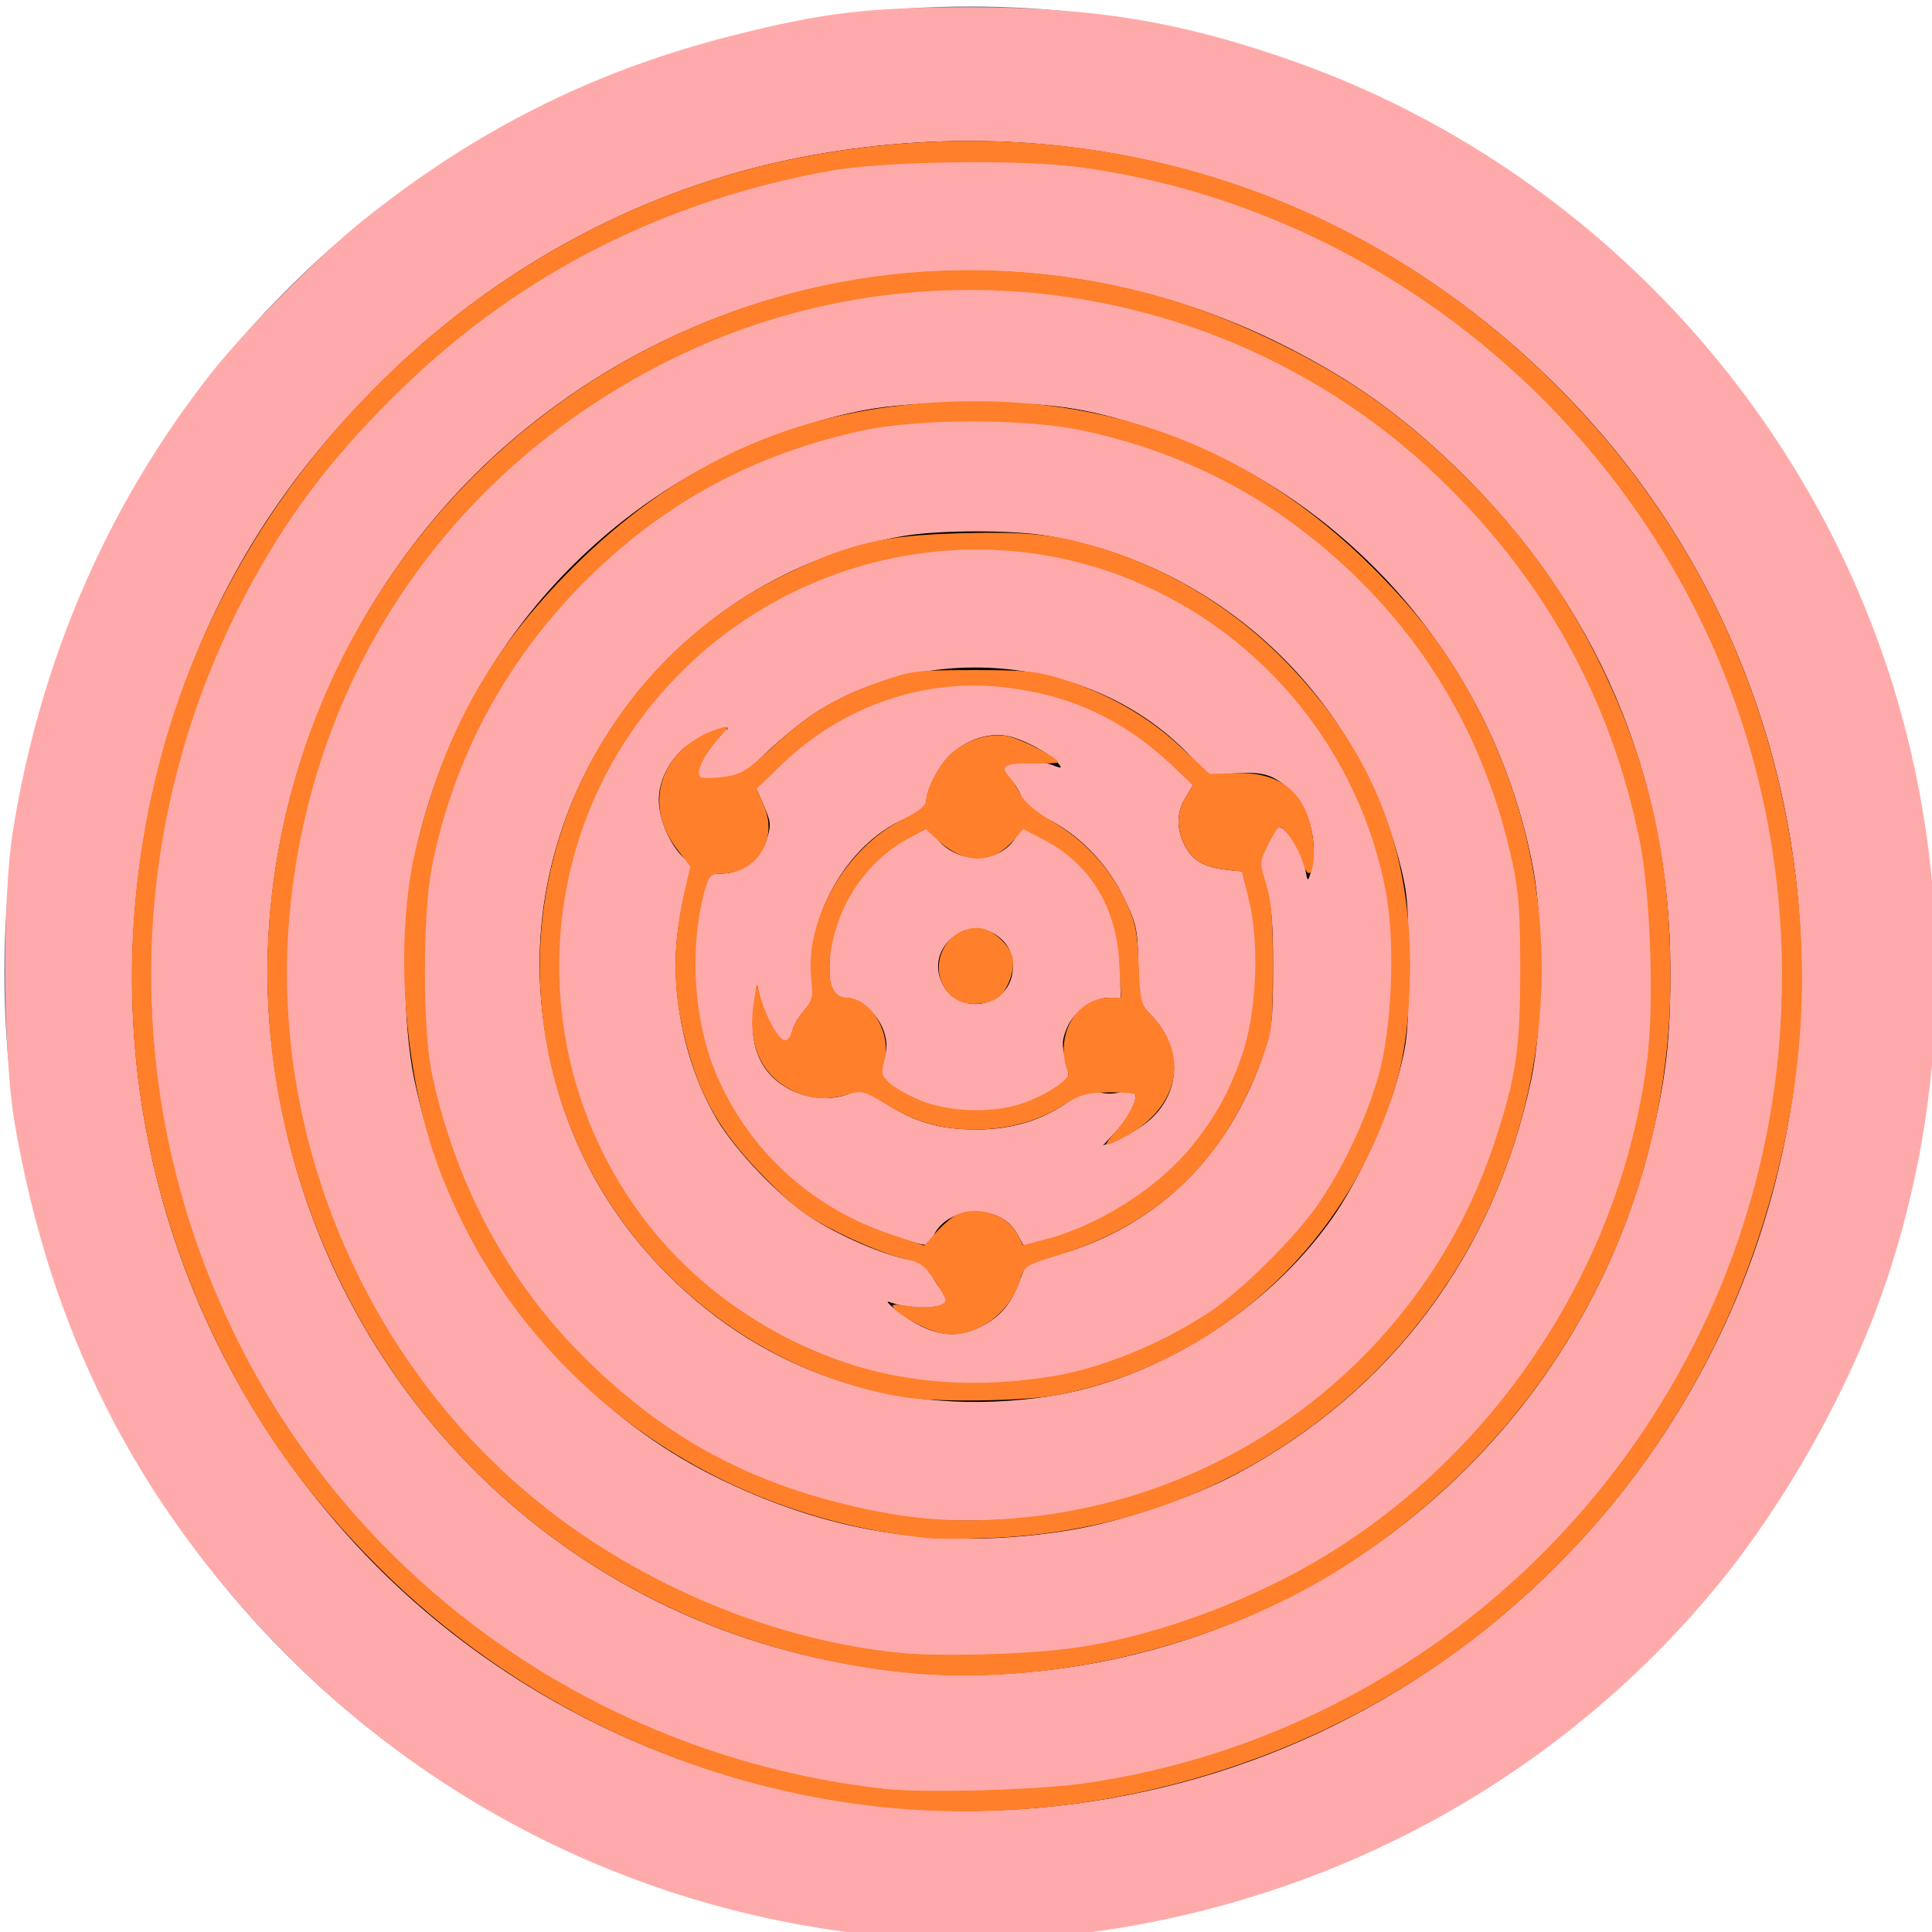 <?xml version="1.0" encoding="UTF-8" standalone="no"?>
<!-- Created with Inkscape (http://www.inkscape.org/) -->

<svg
   xmlns:dc="http://purl.org/dc/elements/1.1/"
   xmlns:cc="http://creativecommons.org/ns#"
   xmlns:rdf="http://www.w3.org/1999/02/22-rdf-syntax-ns#"
   xmlns:svg="http://www.w3.org/2000/svg"
   xmlns="http://www.w3.org/2000/svg"
   xmlns:xlink="http://www.w3.org/1999/xlink"
   xmlns:sodipodi="http://sodipodi.sourceforge.net/DTD/sodipodi-0.dtd"
   xmlns:inkscape="http://www.inkscape.org/namespaces/inkscape"
   viewBox="0 0 256 256"
   id="svg4206"
   version="1.1"
   inkscape:version="0.92.3 (2405546, 2018-03-11)"
   sodipodi:docname="rinnegan.svg">
  <style
     id="style3">
    svg { cursor: default; }
  </style>
  <defs
     id="defs4208">
    <inkscape:path-effect
       effect="powerstroke"
       id="path-effect4417"
       is_visible="true"
       offset_points="0.048,0.538"
       sort_points="true"
       interpolator_type="Linear"
       interpolator_beta="0.2"
       start_linecap_type="zerowidth"
       linejoin_type="round"
       miter_limit="4"
       end_linecap_type="zerowidth"
       cusp_linecap_type="round" />
    <inkscape:path-effect
       effect="powerstroke"
       id="path-effect4413"
       is_visible="true"
       offset_points="0,0.5"
       sort_points="true"
       interpolator_type="CubicBezierJohan"
       interpolator_beta="0.2"
       start_linecap_type="zerowidth"
       linejoin_type="round"
       miter_limit="4"
       end_linecap_type="zerowidth"
       cusp_linecap_type="round" />
    <inkscape:path-effect
       effect="powerstroke"
       id="path-effect4818"
       is_visible="true"
       offset_points="0,0.605"
       sort_points="true"
       interpolator_type="CubicBezierJohan"
       interpolator_beta="0.2"
       start_linecap_type="zerowidth"
       linejoin_type="round"
       miter_limit="4"
       end_linecap_type="zerowidth"
       cusp_linecap_type="round" />
    <inkscape:path-effect
       effect="powerstroke"
       id="path-effect4814"
       is_visible="true"
       offset_points="0,0.605"
       sort_points="true"
       interpolator_type="CubicBezierJohan"
       interpolator_beta="0.2"
       start_linecap_type="zerowidth"
       linejoin_type="round"
       miter_limit="4"
       end_linecap_type="zerowidth"
       cusp_linecap_type="round" />
    <inkscape:path-effect
       effect="powerstroke"
       id="path-effect4810"
       is_visible="true"
       offset_points="0,0.605"
       sort_points="true"
       interpolator_type="CubicBezierJohan"
       interpolator_beta="0.2"
       start_linecap_type="zerowidth"
       linejoin_type="round"
       miter_limit="4"
       end_linecap_type="zerowidth"
       cusp_linecap_type="round" />
    <inkscape:path-effect
       effect="powerstroke"
       id="path-effect4806"
       is_visible="true"
       offset_points="0,0.605"
       sort_points="true"
       interpolator_type="CubicBezierJohan"
       interpolator_beta="0.2"
       start_linecap_type="zerowidth"
       linejoin_type="round"
       miter_limit="4"
       end_linecap_type="zerowidth"
       cusp_linecap_type="round" />
    <inkscape:path-effect
       effect="powerstroke"
       id="path-effect4802"
       is_visible="true"
       offset_points="0,0.605"
       sort_points="true"
       interpolator_type="CubicBezierJohan"
       interpolator_beta="0.2"
       start_linecap_type="zerowidth"
       linejoin_type="round"
       miter_limit="4"
       end_linecap_type="zerowidth"
       cusp_linecap_type="round" />
    <inkscape:path-effect
       effect="powerstroke"
       id="path-effect4798"
       is_visible="true"
       offset_points="0,0.605"
       sort_points="true"
       interpolator_type="CubicBezierJohan"
       interpolator_beta="0.2"
       start_linecap_type="zerowidth"
       linejoin_type="round"
       miter_limit="4"
       end_linecap_type="zerowidth"
       cusp_linecap_type="round" />
    <inkscape:path-effect
       effect="powerstroke"
       id="path-effect4794"
       is_visible="true"
       offset_points="0,0.605"
       sort_points="true"
       interpolator_type="CubicBezierJohan"
       interpolator_beta="0.2"
       start_linecap_type="zerowidth"
       linejoin_type="round"
       miter_limit="4"
       end_linecap_type="zerowidth"
       cusp_linecap_type="round" />
    <inkscape:path-effect
       effect="powerstroke"
       id="path-effect4790"
       is_visible="true"
       offset_points="0,0.605"
       sort_points="true"
       interpolator_type="CubicBezierJohan"
       interpolator_beta="0.2"
       start_linecap_type="zerowidth"
       linejoin_type="round"
       miter_limit="4"
       end_linecap_type="zerowidth"
       cusp_linecap_type="round" />
    <inkscape:path-effect
       effect="powerstroke"
       id="path-effect4786"
       is_visible="true"
       offset_points="0,0.605"
       sort_points="true"
       interpolator_type="CubicBezierJohan"
       interpolator_beta="0.2"
       start_linecap_type="zerowidth"
       linejoin_type="round"
       miter_limit="4"
       end_linecap_type="zerowidth"
       cusp_linecap_type="round" />
    <inkscape:path-effect
       effect="powerstroke"
       id="path-effect4782"
       is_visible="true"
       offset_points="0,0.605"
       sort_points="true"
       interpolator_type="CubicBezierJohan"
       interpolator_beta="0.2"
       start_linecap_type="zerowidth"
       linejoin_type="round"
       miter_limit="4"
       end_linecap_type="zerowidth"
       cusp_linecap_type="round" />
    <inkscape:path-effect
       effect="powerstroke"
       id="path-effect4778"
       is_visible="true"
       offset_points="0,0.605"
       sort_points="true"
       interpolator_type="CubicBezierJohan"
       interpolator_beta="0.2"
       start_linecap_type="zerowidth"
       linejoin_type="round"
       miter_limit="4"
       end_linecap_type="zerowidth"
       cusp_linecap_type="round" />
    <inkscape:path-effect
       effect="powerstroke"
       id="path-effect4774"
       is_visible="true"
       offset_points="0,0.605"
       sort_points="true"
       interpolator_type="CubicBezierJohan"
       interpolator_beta="0.2"
       start_linecap_type="zerowidth"
       linejoin_type="round"
       miter_limit="4"
       end_linecap_type="zerowidth"
       cusp_linecap_type="round" />
    <inkscape:path-effect
       effect="powerstroke"
       id="path-effect4770"
       is_visible="true"
       offset_points="0,0.605"
       sort_points="true"
       interpolator_type="CubicBezierJohan"
       interpolator_beta="0.2"
       start_linecap_type="zerowidth"
       linejoin_type="round"
       miter_limit="4"
       end_linecap_type="zerowidth"
       cusp_linecap_type="round" />
    <inkscape:path-effect
       effect="powerstroke"
       id="path-effect4766"
       is_visible="true"
       offset_points="0,0.605"
       sort_points="true"
       interpolator_type="CubicBezierJohan"
       interpolator_beta="0.2"
       start_linecap_type="zerowidth"
       linejoin_type="round"
       miter_limit="4"
       end_linecap_type="zerowidth"
       cusp_linecap_type="round" />
    <inkscape:path-effect
       effect="powerstroke"
       id="path-effect4762"
       is_visible="true"
       offset_points="0.49,0.676"
       sort_points="true"
       interpolator_type="Linear"
       interpolator_beta="0.2"
       start_linecap_type="zerowidth"
       linejoin_type="round"
       miter_limit="4"
       end_linecap_type="zerowidth"
       cusp_linecap_type="round" />
    <inkscape:path-effect
       effect="powerstroke"
       id="path-effect4758"
       is_visible="true"
       offset_points="0,0.605"
       sort_points="true"
       interpolator_type="CubicBezierJohan"
       interpolator_beta="0.2"
       start_linecap_type="zerowidth"
       linejoin_type="round"
       miter_limit="4"
       end_linecap_type="zerowidth"
       cusp_linecap_type="round" />
    <inkscape:path-effect
       effect="powerstroke"
       id="path-effect4391"
       is_visible="true"
       offset_points="0,0.605"
       sort_points="true"
       interpolator_type="CubicBezierJohan"
       interpolator_beta="0.2"
       start_linecap_type="zerowidth"
       linejoin_type="round"
       miter_limit="4"
       end_linecap_type="zerowidth"
       cusp_linecap_type="round" />
    <inkscape:path-effect
       effect="powerstroke"
       id="path-effect4387"
       is_visible="true"
       offset_points="0,0.605"
       sort_points="true"
       interpolator_type="CubicBezierJohan"
       interpolator_beta="0.2"
       start_linecap_type="zerowidth"
       linejoin_type="round"
       miter_limit="4"
       end_linecap_type="zerowidth"
       cusp_linecap_type="round" />
    <inkscape:path-effect
       effect="powerstroke"
       id="path-effect4383"
       is_visible="true"
       offset_points="0,0.605"
       sort_points="true"
       interpolator_type="CubicBezierJohan"
       interpolator_beta="0.2"
       start_linecap_type="zerowidth"
       linejoin_type="round"
       miter_limit="4"
       end_linecap_type="zerowidth"
       cusp_linecap_type="round" />
    <inkscape:path-effect
       effect="powerstroke"
       id="path-effect4379"
       is_visible="true"
       offset_points="0,0.605"
       sort_points="true"
       interpolator_type="CubicBezierJohan"
       interpolator_beta="0.2"
       start_linecap_type="zerowidth"
       linejoin_type="round"
       miter_limit="4"
       end_linecap_type="zerowidth"
       cusp_linecap_type="round" />
    <inkscape:path-effect
       effect="powerstroke"
       id="path-effect4375"
       is_visible="true"
       offset_points="0,0.605"
       sort_points="true"
       interpolator_type="CubicBezierJohan"
       interpolator_beta="0.2"
       start_linecap_type="zerowidth"
       linejoin_type="round"
       miter_limit="4"
       end_linecap_type="zerowidth"
       cusp_linecap_type="round" />
    <inkscape:path-effect
       effect="powerstroke"
       id="path-effect4371"
       is_visible="true"
       offset_points="0,0.605"
       sort_points="true"
       interpolator_type="CubicBezierJohan"
       interpolator_beta="0.2"
       start_linecap_type="zerowidth"
       linejoin_type="round"
       miter_limit="4"
       end_linecap_type="zerowidth"
       cusp_linecap_type="round" />
    <inkscape:path-effect
       effect="powerstroke"
       id="path-effect4367"
       is_visible="true"
       offset_points="0,0.5"
       sort_points="true"
       interpolator_type="CubicBezierJohan"
       interpolator_beta="0.2"
       start_linecap_type="zerowidth"
       linejoin_type="round"
       miter_limit="4"
       end_linecap_type="zerowidth"
       cusp_linecap_type="round" />
    <inkscape:path-effect
       effect="powerstroke"
       id="path-effect4363"
       is_visible="true"
       offset_points="0,0.5"
       sort_points="true"
       interpolator_type="CubicBezierJohan"
       interpolator_beta="0.2"
       start_linecap_type="zerowidth"
       linejoin_type="round"
       miter_limit="4"
       end_linecap_type="zerowidth"
       cusp_linecap_type="round" />
    <inkscape:path-effect
       effect="powerstroke"
       id="path-effect4359"
       is_visible="true"
       offset_points="0,0.605"
       sort_points="true"
       interpolator_type="CubicBezierJohan"
       interpolator_beta="0.2"
       start_linecap_type="zerowidth"
       linejoin_type="round"
       miter_limit="4"
       end_linecap_type="zerowidth"
       cusp_linecap_type="round" />
    <inkscape:path-effect
       effect="powerstroke"
       id="path-effect4355"
       is_visible="true"
       offset_points="0,0.605"
       sort_points="true"
       interpolator_type="CubicBezierJohan"
       interpolator_beta="0.2"
       start_linecap_type="zerowidth"
       linejoin_type="round"
       miter_limit="4"
       end_linecap_type="zerowidth"
       cusp_linecap_type="round" />
    <inkscape:path-effect
       effect="powerstroke"
       id="path-effect4351"
       is_visible="true"
       offset_points="0,0.605"
       sort_points="true"
       interpolator_type="CubicBezierJohan"
       interpolator_beta="0.2"
       start_linecap_type="zerowidth"
       linejoin_type="round"
       miter_limit="4"
       end_linecap_type="zerowidth"
       cusp_linecap_type="round" />
    <inkscape:path-effect
       effect="powerstroke"
       id="path-effect4347"
       is_visible="true"
       offset_points="0,0.605"
       sort_points="true"
       interpolator_type="CubicBezierJohan"
       interpolator_beta="0.2"
       start_linecap_type="zerowidth"
       linejoin_type="round"
       miter_limit="4"
       end_linecap_type="zerowidth"
       cusp_linecap_type="round" />
    <inkscape:path-effect
       effect="powerstroke"
       id="path-effect4343"
       is_visible="true"
       offset_points="0,0.605"
       sort_points="true"
       interpolator_type="CubicBezierJohan"
       interpolator_beta="0.2"
       start_linecap_type="zerowidth"
       linejoin_type="round"
       miter_limit="4"
       end_linecap_type="zerowidth"
       cusp_linecap_type="round" />
    <inkscape:path-effect
       effect="powerstroke"
       id="path-effect4339"
       is_visible="true"
       offset_points="0,0.605"
       sort_points="true"
       interpolator_type="CubicBezierJohan"
       interpolator_beta="0.2"
       start_linecap_type="zerowidth"
       linejoin_type="round"
       miter_limit="4"
       end_linecap_type="zerowidth"
       cusp_linecap_type="round" />
    <inkscape:path-effect
       effect="powerstroke"
       id="path-effect4335"
       is_visible="true"
       offset_points="0,0.605"
       sort_points="true"
       interpolator_type="CubicBezierJohan"
       interpolator_beta="0.2"
       start_linecap_type="zerowidth"
       linejoin_type="round"
       miter_limit="4"
       end_linecap_type="zerowidth"
       cusp_linecap_type="round" />
    <inkscape:path-effect
       effect="powerstroke"
       id="path-effect4331"
       is_visible="true"
       offset_points="0,0.605"
       sort_points="true"
       interpolator_type="CubicBezierJohan"
       interpolator_beta="0.2"
       start_linecap_type="zerowidth"
       linejoin_type="round"
       miter_limit="4"
       end_linecap_type="zerowidth"
       cusp_linecap_type="round" />
    <inkscape:path-effect
       effect="powerstroke"
       id="path-effect4327"
       is_visible="true"
       offset_points="0,0.605"
       sort_points="true"
       interpolator_type="CubicBezierJohan"
       interpolator_beta="0.2"
       start_linecap_type="zerowidth"
       linejoin_type="round"
       miter_limit="4"
       end_linecap_type="zerowidth"
       cusp_linecap_type="round" />
    <inkscape:path-effect
       effect="powerstroke"
       id="path-effect4322"
       is_visible="true"
       offset_points="0,0.605"
       sort_points="true"
       interpolator_type="CubicBezierJohan"
       interpolator_beta="0.2"
       start_linecap_type="zerowidth"
       linejoin_type="round"
       miter_limit="4"
       end_linecap_type="zerowidth"
       cusp_linecap_type="round" />
    <inkscape:path-effect
       effect="powerstroke"
       id="path-effect4318"
       is_visible="true"
       offset_points="0,0.605"
       sort_points="true"
       interpolator_type="CubicBezierJohan"
       interpolator_beta="0.2"
       start_linecap_type="zerowidth"
       linejoin_type="round"
       miter_limit="4"
       end_linecap_type="zerowidth"
       cusp_linecap_type="round" />
    <inkscape:path-effect
       effect="powerstroke"
       id="path-effect4310"
       is_visible="true"
       offset_points="0,0.605"
       sort_points="true"
       interpolator_type="CubicBezierJohan"
       interpolator_beta="0.2"
       start_linecap_type="zerowidth"
       linejoin_type="round"
       miter_limit="4"
       end_linecap_type="zerowidth"
       cusp_linecap_type="round" />
    <inkscape:path-effect
       effect="powerstroke"
       id="path-effect4893"
       is_visible="true"
       offset_points="0,0.5"
       sort_points="true"
       interpolator_type="CubicBezierJohan"
       interpolator_beta="0.2"
       start_linecap_type="zerowidth"
       linejoin_type="round"
       miter_limit="4"
       end_linecap_type="zerowidth"
       cusp_linecap_type="round" />
    <inkscape:path-effect
       effect="powerstroke"
       id="path-effect4889"
       is_visible="true"
       offset_points="0,0.5"
       sort_points="true"
       interpolator_type="CubicBezierJohan"
       interpolator_beta="0.2"
       start_linecap_type="zerowidth"
       linejoin_type="round"
       miter_limit="4"
       end_linecap_type="zerowidth"
       cusp_linecap_type="round" />
    <inkscape:path-effect
       effect="powerstroke"
       id="path-effect4885"
       is_visible="true"
       offset_points="0,0.5"
       sort_points="true"
       interpolator_type="CubicBezierJohan"
       interpolator_beta="0.2"
       start_linecap_type="zerowidth"
       linejoin_type="round"
       miter_limit="4"
       end_linecap_type="zerowidth"
       cusp_linecap_type="round" />
    <inkscape:path-effect
       effect="powerstroke"
       id="path-effect4881"
       is_visible="true"
       offset_points="0,0.5"
       sort_points="true"
       interpolator_type="CubicBezierJohan"
       interpolator_beta="0.2"
       start_linecap_type="zerowidth"
       linejoin_type="round"
       miter_limit="4"
       end_linecap_type="zerowidth"
       cusp_linecap_type="round" />
    <inkscape:path-effect
       effect="powerstroke"
       id="path-effect4728"
       is_visible="true"
       offset_points="0,0.5"
       sort_points="true"
       interpolator_type="CubicBezierJohan"
       interpolator_beta="0.2"
       start_linecap_type="zerowidth"
       linejoin_type="round"
       miter_limit="4"
       end_linecap_type="zerowidth"
       cusp_linecap_type="round" />
    <inkscape:path-effect
       effect="powerstroke"
       id="path-effect4724"
       is_visible="true"
       offset_points="0,0.5"
       sort_points="true"
       interpolator_type="CubicBezierJohan"
       interpolator_beta="0.2"
       start_linecap_type="zerowidth"
       linejoin_type="round"
       miter_limit="4"
       end_linecap_type="zerowidth"
       cusp_linecap_type="round" />
    <inkscape:path-effect
       effect="powerstroke"
       id="path-effect4720"
       is_visible="true"
       offset_points="0,0.5"
       sort_points="true"
       interpolator_type="CubicBezierJohan"
       interpolator_beta="0.2"
       start_linecap_type="zerowidth"
       linejoin_type="round"
       miter_limit="4"
       end_linecap_type="zerowidth"
       cusp_linecap_type="round" />
    <inkscape:path-effect
       effect="powerstroke"
       id="path-effect4692"
       is_visible="true"
       offset_points="0,0.5"
       sort_points="true"
       interpolator_type="CubicBezierJohan"
       interpolator_beta="0.2"
       start_linecap_type="zerowidth"
       linejoin_type="round"
       miter_limit="4"
       end_linecap_type="zerowidth"
       cusp_linecap_type="round" />
    <inkscape:path-effect
       effect="powerstroke"
       id="path-effect4688"
       is_visible="true"
       offset_points="0,0.5"
       sort_points="true"
       interpolator_type="CubicBezierJohan"
       interpolator_beta="0.2"
       start_linecap_type="zerowidth"
       linejoin_type="round"
       miter_limit="4"
       end_linecap_type="zerowidth"
       cusp_linecap_type="round" />
    <inkscape:path-effect
       effect="powerstroke"
       id="path-effect4682"
       is_visible="true"
       offset_points="0,0.5"
       sort_points="true"
       interpolator_type="CubicBezierJohan"
       interpolator_beta="0.2"
       start_linecap_type="zerowidth"
       linejoin_type="round"
       miter_limit="4"
       end_linecap_type="zerowidth"
       cusp_linecap_type="round" />
    <inkscape:path-effect
       effect="powerstroke"
       id="path-effect4678"
       is_visible="true"
       offset_points="0,0.5"
       sort_points="true"
       interpolator_type="CubicBezierJohan"
       interpolator_beta="0.2"
       start_linecap_type="zerowidth"
       linejoin_type="round"
       miter_limit="4"
       end_linecap_type="zerowidth"
       cusp_linecap_type="round" />
    <inkscape:path-effect
       effect="powerstroke"
       id="path-effect4674"
       is_visible="true"
       offset_points="0,0.5"
       sort_points="true"
       interpolator_type="CubicBezierJohan"
       interpolator_beta="0.2"
       start_linecap_type="zerowidth"
       linejoin_type="round"
       miter_limit="4"
       end_linecap_type="zerowidth"
       cusp_linecap_type="round" />
    <inkscape:path-effect
       effect="powerstroke"
       id="path-effect4670"
       is_visible="true"
       offset_points="0,0.5"
       sort_points="true"
       interpolator_type="CubicBezierJohan"
       interpolator_beta="0.2"
       start_linecap_type="zerowidth"
       linejoin_type="round"
       miter_limit="4"
       end_linecap_type="zerowidth"
       cusp_linecap_type="round" />
    <inkscape:path-effect
       effect="powerstroke"
       id="path-effect4666"
       is_visible="true"
       offset_points="0,0.5"
       sort_points="true"
       interpolator_type="CubicBezierJohan"
       interpolator_beta="0.2"
       start_linecap_type="zerowidth"
       linejoin_type="round"
       miter_limit="4"
       end_linecap_type="zerowidth"
       cusp_linecap_type="round" />
    <inkscape:path-effect
       effect="powerstroke"
       id="path-effect4662"
       is_visible="true"
       offset_points="0,0.5"
       sort_points="true"
       interpolator_type="CubicBezierJohan"
       interpolator_beta="0.2"
       start_linecap_type="zerowidth"
       linejoin_type="round"
       miter_limit="4"
       end_linecap_type="zerowidth"
       cusp_linecap_type="round" />
    <inkscape:path-effect
       effect="powerstroke"
       id="path-effect4646"
       is_visible="true"
       offset_points="0,0.5"
       sort_points="true"
       interpolator_type="CubicBezierJohan"
       interpolator_beta="0.2"
       start_linecap_type="zerowidth"
       linejoin_type="round"
       miter_limit="4"
       end_linecap_type="zerowidth"
       cusp_linecap_type="round" />
    <inkscape:path-effect
       effect="powerstroke"
       id="path-effect4638"
       is_visible="true"
       offset_points="0,0.5"
       sort_points="true"
       interpolator_type="CubicBezierJohan"
       interpolator_beta="0.2"
       start_linecap_type="zerowidth"
       linejoin_type="round"
       miter_limit="4"
       end_linecap_type="zerowidth"
       cusp_linecap_type="round" />
    <inkscape:path-effect
       effect="powerstroke"
       id="path-effect4479"
       is_visible="true"
       offset_points="0,0.5"
       sort_points="true"
       interpolator_type="CubicBezierJohan"
       interpolator_beta="0.2"
       start_linecap_type="zerowidth"
       linejoin_type="round"
       miter_limit="4"
       end_linecap_type="zerowidth"
       cusp_linecap_type="round" />
    <inkscape:path-effect
       effect="powerstroke"
       id="path-effect4475"
       is_visible="true"
       offset_points="0,0.5"
       sort_points="true"
       interpolator_type="CubicBezierJohan"
       interpolator_beta="0.2"
       start_linecap_type="zerowidth"
       linejoin_type="round"
       miter_limit="4"
       end_linecap_type="zerowidth"
       cusp_linecap_type="round" />
    <inkscape:path-effect
       effect="powerstroke"
       id="path-effect4471"
       is_visible="true"
       offset_points="0,0.5"
       sort_points="true"
       interpolator_type="CubicBezierJohan"
       interpolator_beta="0.2"
       start_linecap_type="zerowidth"
       linejoin_type="round"
       miter_limit="4"
       end_linecap_type="zerowidth"
       cusp_linecap_type="round" />
    <inkscape:path-effect
       effect="powerstroke"
       id="path-effect4467"
       is_visible="true"
       offset_points="0,0.5"
       sort_points="true"
       interpolator_type="CubicBezierJohan"
       interpolator_beta="0.2"
       start_linecap_type="zerowidth"
       linejoin_type="round"
       miter_limit="4"
       end_linecap_type="zerowidth"
       cusp_linecap_type="round" />
    <inkscape:path-effect
       effect="powerstroke"
       id="path-effect4463"
       is_visible="true"
       offset_points="0,0.5"
       sort_points="true"
       interpolator_type="CubicBezierJohan"
       interpolator_beta="0.2"
       start_linecap_type="zerowidth"
       linejoin_type="round"
       miter_limit="4"
       end_linecap_type="zerowidth"
       cusp_linecap_type="round" />
    <inkscape:path-effect
       effect="powerstroke"
       id="path-effect4459"
       is_visible="true"
       offset_points="0,0.5"
       sort_points="true"
       interpolator_type="CubicBezierJohan"
       interpolator_beta="0.2"
       start_linecap_type="zerowidth"
       linejoin_type="round"
       miter_limit="4"
       end_linecap_type="zerowidth"
       cusp_linecap_type="round" />
    <inkscape:path-effect
       effect="powerstroke"
       id="path-effect4346"
       is_visible="true"
       offset_points="0,0.551"
       sort_points="true"
       interpolator_type="CubicBezierJohan"
       interpolator_beta="0.2"
       start_linecap_type="zerowidth"
       linejoin_type="round"
       miter_limit="4"
       end_linecap_type="zerowidth"
       cusp_linecap_type="round" />
    <inkscape:path-effect
       effect="powerstroke"
       id="path-effect4338"
       is_visible="true"
       offset_points="0,0.551"
       sort_points="true"
       interpolator_type="CubicBezierJohan"
       interpolator_beta="0.2"
       start_linecap_type="zerowidth"
       linejoin_type="round"
       miter_limit="4"
       end_linecap_type="zerowidth"
       cusp_linecap_type="round" />
    <inkscape:path-effect
       effect="powerstroke"
       id="path-effect4334"
       is_visible="true"
       offset_points="0,0.551"
       sort_points="true"
       interpolator_type="CubicBezierJohan"
       interpolator_beta="0.2"
       start_linecap_type="zerowidth"
       linejoin_type="round"
       miter_limit="4"
       end_linecap_type="zerowidth"
       cusp_linecap_type="round" />
    <inkscape:path-effect
       effect="powerstroke"
       id="path-effect4330"
       is_visible="true"
       offset_points="0,0.551"
       sort_points="true"
       interpolator_type="CubicBezierJohan"
       interpolator_beta="0.2"
       start_linecap_type="zerowidth"
       linejoin_type="round"
       miter_limit="4"
       end_linecap_type="zerowidth"
       cusp_linecap_type="round" />
    <inkscape:path-effect
       effect="powerstroke"
       id="path-effect4326"
       is_visible="true"
       offset_points="0,0.551"
       sort_points="true"
       interpolator_type="CubicBezierJohan"
       interpolator_beta="0.2"
       start_linecap_type="zerowidth"
       linejoin_type="round"
       miter_limit="4"
       end_linecap_type="zerowidth"
       cusp_linecap_type="round" />
    <inkscape:path-effect
       effect="powerstroke"
       id="path-effect4314"
       is_visible="true"
       offset_points="0,0.551"
       sort_points="true"
       interpolator_type="CubicBezierJohan"
       interpolator_beta="0.2"
       start_linecap_type="zerowidth"
       linejoin_type="round"
       miter_limit="4"
       end_linecap_type="zerowidth"
       cusp_linecap_type="round" />
    <inkscape:path-effect
       effect="powerstroke"
       id="path-effect4306"
       is_visible="true"
       offset_points="0,0.551"
       sort_points="true"
       interpolator_type="CubicBezierJohan"
       interpolator_beta="0.2"
       start_linecap_type="zerowidth"
       linejoin_type="round"
       miter_limit="4"
       end_linecap_type="zerowidth"
       cusp_linecap_type="round" />
    <inkscape:path-effect
       effect="powerstroke"
       id="path-effect4325"
       is_visible="true"
       offset_points="0,0.5"
       sort_points="true"
       interpolator_type="CubicBezierJohan"
       interpolator_beta="0.2"
       start_linecap_type="zerowidth"
       linejoin_type="round"
       miter_limit="4"
       end_linecap_type="zerowidth"
       cusp_linecap_type="round" />
    <inkscape:path-effect
       effect="powerstroke"
       id="path-effect4321"
       is_visible="true"
       offset_points="0,0.5"
       sort_points="true"
       interpolator_type="CubicBezierJohan"
       interpolator_beta="0.2"
       start_linecap_type="zerowidth"
       linejoin_type="round"
       miter_limit="4"
       end_linecap_type="zerowidth"
       cusp_linecap_type="round" />
    <inkscape:path-effect
       effect="powerstroke"
       id="path-effect4317"
       is_visible="true"
       offset_points="0,0.5"
       sort_points="true"
       interpolator_type="CubicBezierJohan"
       interpolator_beta="0.2"
       start_linecap_type="zerowidth"
       linejoin_type="round"
       miter_limit="4"
       end_linecap_type="zerowidth"
       cusp_linecap_type="round" />
    <inkscape:path-effect
       effect="powerstroke"
       id="path-effect4313"
       is_visible="true"
       offset_points="0,0.5"
       sort_points="true"
       interpolator_type="CubicBezierJohan"
       interpolator_beta="0.2"
       start_linecap_type="zerowidth"
       linejoin_type="round"
       miter_limit="4"
       end_linecap_type="zerowidth"
       cusp_linecap_type="round" />
    <inkscape:path-effect
       effect="powerstroke"
       id="path-effect4309"
       is_visible="true"
       offset_points="0,0.5"
       sort_points="true"
       interpolator_type="CubicBezierJohan"
       interpolator_beta="0.2"
       start_linecap_type="zerowidth"
       linejoin_type="round"
       miter_limit="4"
       end_linecap_type="zerowidth"
       cusp_linecap_type="round" />
    <inkscape:path-effect
       effect="powerstroke"
       id="path-effect4305"
       is_visible="true"
       offset_points="0,0.5"
       sort_points="true"
       interpolator_type="CubicBezierJohan"
       interpolator_beta="0.2"
       start_linecap_type="zerowidth"
       linejoin_type="round"
       miter_limit="4"
       end_linecap_type="zerowidth"
       cusp_linecap_type="round" />
    <inkscape:path-effect
       effect="powerstroke"
       id="path-effect4301"
       is_visible="true"
       offset_points="0,0.5"
       sort_points="true"
       interpolator_type="CubicBezierJohan"
       interpolator_beta="0.2"
       start_linecap_type="zerowidth"
       linejoin_type="round"
       miter_limit="4"
       end_linecap_type="zerowidth"
       cusp_linecap_type="round" />
    <inkscape:path-effect
       effect="powerstroke"
       id="path-effect4297"
       is_visible="true"
       offset_points="0,0.5"
       sort_points="true"
       interpolator_type="CubicBezierJohan"
       interpolator_beta="0.2"
       start_linecap_type="zerowidth"
       linejoin_type="round"
       miter_limit="4"
       end_linecap_type="zerowidth"
       cusp_linecap_type="round" />
    <inkscape:path-effect
       effect="powerstroke"
       id="path-effect4293"
       is_visible="true"
       offset_points="0,0.5"
       sort_points="true"
       interpolator_type="CubicBezierJohan"
       interpolator_beta="0.2"
       start_linecap_type="zerowidth"
       linejoin_type="round"
       miter_limit="4"
       end_linecap_type="zerowidth"
       cusp_linecap_type="round" />
    <inkscape:path-effect
       effect="powerstroke"
       id="path-effect4289"
       is_visible="true"
       offset_points="0,0.5"
       sort_points="true"
       interpolator_type="CubicBezierJohan"
       interpolator_beta="0.2"
       start_linecap_type="zerowidth"
       linejoin_type="round"
       miter_limit="4"
       end_linecap_type="zerowidth"
       cusp_linecap_type="round" />
    <inkscape:path-effect
       effect="powerstroke"
       id="path-effect4285"
       is_visible="true"
       offset_points="0,0.5"
       sort_points="true"
       interpolator_type="CubicBezierJohan"
       interpolator_beta="0.2"
       start_linecap_type="zerowidth"
       linejoin_type="round"
       miter_limit="4"
       end_linecap_type="zerowidth"
       cusp_linecap_type="round" />
    <inkscape:path-effect
       effect="powerstroke"
       id="path-effect4281"
       is_visible="true"
       offset_points="0,0.5"
       sort_points="true"
       interpolator_type="CubicBezierJohan"
       interpolator_beta="0.2"
       start_linecap_type="zerowidth"
       linejoin_type="round"
       miter_limit="4"
       end_linecap_type="zerowidth"
       cusp_linecap_type="round" />
    <inkscape:path-effect
       effect="powerstroke"
       id="path-effect4277"
       is_visible="true"
       offset_points="0,0.5"
       sort_points="true"
       interpolator_type="CubicBezierJohan"
       interpolator_beta="0.2"
       start_linecap_type="zerowidth"
       linejoin_type="round"
       miter_limit="4"
       end_linecap_type="zerowidth"
       cusp_linecap_type="round" />
    <inkscape:path-effect
       effect="powerstroke"
       id="path-effect4545"
       is_visible="true"
       offset_points="0,0.5"
       sort_points="true"
       interpolator_type="CubicBezierJohan"
       interpolator_beta="0.2"
       start_linecap_type="zerowidth"
       linejoin_type="round"
       miter_limit="4"
       end_linecap_type="zerowidth"
       cusp_linecap_type="round" />
    <inkscape:path-effect
       effect="powerstroke"
       id="path-effect4541"
       is_visible="true"
       offset_points="0,0.5"
       sort_points="true"
       interpolator_type="CubicBezierJohan"
       interpolator_beta="0.2"
       start_linecap_type="zerowidth"
       linejoin_type="round"
       miter_limit="4"
       end_linecap_type="zerowidth"
       cusp_linecap_type="round" />
    <inkscape:path-effect
       effect="powerstroke"
       id="path-effect4537"
       is_visible="true"
       offset_points="0,0.5"
       sort_points="true"
       interpolator_type="CubicBezierJohan"
       interpolator_beta="0.2"
       start_linecap_type="zerowidth"
       linejoin_type="round"
       miter_limit="4"
       end_linecap_type="zerowidth"
       cusp_linecap_type="round" />
    <inkscape:path-effect
       effect="powerstroke"
       id="path-effect4533"
       is_visible="true"
       offset_points="0,0.5"
       sort_points="true"
       interpolator_type="CubicBezierJohan"
       interpolator_beta="0.2"
       start_linecap_type="zerowidth"
       linejoin_type="round"
       miter_limit="4"
       end_linecap_type="zerowidth"
       cusp_linecap_type="round" />
    <inkscape:path-effect
       effect="powerstroke"
       id="path-effect4529"
       is_visible="true"
       offset_points="0,0.5"
       sort_points="true"
       interpolator_type="CubicBezierJohan"
       interpolator_beta="0.2"
       start_linecap_type="zerowidth"
       linejoin_type="round"
       miter_limit="4"
       end_linecap_type="zerowidth"
       cusp_linecap_type="round" />
    <inkscape:path-effect
       effect="powerstroke"
       id="path-effect4525"
       is_visible="true"
       offset_points="0,0.5"
       sort_points="true"
       interpolator_type="CubicBezierJohan"
       interpolator_beta="0.2"
       start_linecap_type="zerowidth"
       linejoin_type="round"
       miter_limit="4"
       end_linecap_type="zerowidth"
       cusp_linecap_type="round" />
    <inkscape:path-effect
       effect="powerstroke"
       id="path-effect4521"
       is_visible="true"
       offset_points="0,0.5"
       sort_points="true"
       interpolator_type="CubicBezierJohan"
       interpolator_beta="0.2"
       start_linecap_type="zerowidth"
       linejoin_type="round"
       miter_limit="4"
       end_linecap_type="zerowidth"
       cusp_linecap_type="round" />
    <inkscape:path-effect
       effect="powerstroke"
       id="path-effect4517"
       is_visible="true"
       offset_points="0,0.5"
       sort_points="true"
       interpolator_type="CubicBezierJohan"
       interpolator_beta="0.2"
       start_linecap_type="zerowidth"
       linejoin_type="round"
       miter_limit="4"
       end_linecap_type="zerowidth"
       cusp_linecap_type="round" />
    <inkscape:path-effect
       effect="powerstroke"
       id="path-effect4464"
       is_visible="true"
       offset_points="0,0.5"
       sort_points="true"
       interpolator_type="CubicBezierJohan"
       interpolator_beta="0.2"
       start_linecap_type="zerowidth"
       linejoin_type="round"
       miter_limit="4"
       end_linecap_type="zerowidth"
       cusp_linecap_type="round" />
    <inkscape:path-effect
       effect="powerstroke"
       id="path-effect4460"
       is_visible="true"
       offset_points="0,0.5"
       sort_points="true"
       interpolator_type="CubicBezierJohan"
       interpolator_beta="0.2"
       start_linecap_type="zerowidth"
       linejoin_type="round"
       miter_limit="4"
       end_linecap_type="zerowidth"
       cusp_linecap_type="round" />
    <inkscape:path-effect
       effect="powerstroke"
       id="path-effect4456"
       is_visible="true"
       offset_points="0,0.5"
       sort_points="true"
       interpolator_type="CubicBezierJohan"
       interpolator_beta="0.2"
       start_linecap_type="zerowidth"
       linejoin_type="round"
       miter_limit="4"
       end_linecap_type="zerowidth"
       cusp_linecap_type="round" />
    <inkscape:path-effect
       effect="powerstroke"
       id="path-effect4452"
       is_visible="true"
       offset_points="0,0.5"
       sort_points="true"
       interpolator_type="CubicBezierJohan"
       interpolator_beta="0.2"
       start_linecap_type="zerowidth"
       linejoin_type="round"
       miter_limit="4"
       end_linecap_type="zerowidth"
       cusp_linecap_type="round" />
    <inkscape:path-effect
       effect="powerstroke"
       id="path-effect4448"
       is_visible="true"
       offset_points="0,0.5"
       sort_points="true"
       interpolator_type="CubicBezierJohan"
       interpolator_beta="0.2"
       start_linecap_type="zerowidth"
       linejoin_type="round"
       miter_limit="4"
       end_linecap_type="zerowidth"
       cusp_linecap_type="round" />
    <inkscape:path-effect
       effect="powerstroke"
       id="path-effect4444"
       is_visible="true"
       offset_points="0,0.5"
       sort_points="true"
       interpolator_type="CubicBezierJohan"
       interpolator_beta="0.2"
       start_linecap_type="zerowidth"
       linejoin_type="round"
       miter_limit="4"
       end_linecap_type="zerowidth"
       cusp_linecap_type="round" />
    <inkscape:path-effect
       effect="powerstroke"
       id="path-effect4440"
       is_visible="true"
       offset_points="0,0.5"
       sort_points="true"
       interpolator_type="CubicBezierJohan"
       interpolator_beta="0.2"
       start_linecap_type="zerowidth"
       linejoin_type="round"
       miter_limit="4"
       end_linecap_type="zerowidth"
       cusp_linecap_type="round" />
    <inkscape:path-effect
       effect="powerstroke"
       id="path-effect4436"
       is_visible="true"
       offset_points="0,0.5"
       sort_points="true"
       interpolator_type="CubicBezierJohan"
       interpolator_beta="0.2"
       start_linecap_type="zerowidth"
       linejoin_type="round"
       miter_limit="4"
       end_linecap_type="zerowidth"
       cusp_linecap_type="round" />
    <inkscape:path-effect
       effect="powerstroke"
       id="path-effect4432"
       is_visible="true"
       offset_points="0,0.5"
       sort_points="true"
       interpolator_type="CubicBezierJohan"
       interpolator_beta="0.2"
       start_linecap_type="zerowidth"
       linejoin_type="round"
       miter_limit="4"
       end_linecap_type="zerowidth"
       cusp_linecap_type="round" />
    <inkscape:path-effect
       effect="powerstroke"
       id="path-effect4428"
       is_visible="true"
       offset_points="0,0.5"
       sort_points="true"
       interpolator_type="CubicBezierJohan"
       interpolator_beta="0.2"
       start_linecap_type="zerowidth"
       linejoin_type="round"
       miter_limit="4"
       end_linecap_type="zerowidth"
       cusp_linecap_type="round" />
    <inkscape:path-effect
       effect="powerstroke"
       id="path-effect4424"
       is_visible="true"
       offset_points="0,0.5"
       sort_points="true"
       interpolator_type="CubicBezierJohan"
       interpolator_beta="0.2"
       start_linecap_type="zerowidth"
       linejoin_type="round"
       miter_limit="4"
       end_linecap_type="zerowidth"
       cusp_linecap_type="round" />
    <inkscape:path-effect
       effect="powerstroke"
       id="path-effect4420"
       is_visible="true"
       offset_points="0,0.5"
       sort_points="true"
       interpolator_type="CubicBezierJohan"
       interpolator_beta="0.2"
       start_linecap_type="zerowidth"
       linejoin_type="round"
       miter_limit="4"
       end_linecap_type="zerowidth"
       cusp_linecap_type="round" />
    <inkscape:path-effect
       effect="powerstroke"
       id="path-effect4416"
       is_visible="true"
       offset_points="0,0.5"
       sort_points="true"
       interpolator_type="CubicBezierJohan"
       interpolator_beta="0.2"
       start_linecap_type="zerowidth"
       linejoin_type="round"
       miter_limit="4"
       end_linecap_type="zerowidth"
       cusp_linecap_type="round" />
    <inkscape:path-effect
       effect="powerstroke"
       id="path-effect4412"
       is_visible="true"
       offset_points="0,0.5"
       sort_points="true"
       interpolator_type="CubicBezierJohan"
       interpolator_beta="0.2"
       start_linecap_type="zerowidth"
       linejoin_type="round"
       miter_limit="4"
       end_linecap_type="zerowidth"
       cusp_linecap_type="round" />
    <inkscape:path-effect
       effect="powerstroke"
       id="path-effect4408"
       is_visible="true"
       offset_points="0,0.5"
       sort_points="true"
       interpolator_type="CubicBezierJohan"
       interpolator_beta="0.2"
       start_linecap_type="zerowidth"
       linejoin_type="round"
       miter_limit="4"
       end_linecap_type="zerowidth"
       cusp_linecap_type="round" />
    <inkscape:path-effect
       effect="powerstroke"
       id="path-effect4404"
       is_visible="true"
       offset_points="0,0.5"
       sort_points="true"
       interpolator_type="CubicBezierJohan"
       interpolator_beta="0.2"
       start_linecap_type="zerowidth"
       linejoin_type="round"
       miter_limit="4"
       end_linecap_type="zerowidth"
       cusp_linecap_type="round" />
    <inkscape:path-effect
       effect="powerstroke"
       id="path-effect4400"
       is_visible="true"
       offset_points="0,0.5"
       sort_points="true"
       interpolator_type="CubicBezierJohan"
       interpolator_beta="0.2"
       start_linecap_type="zerowidth"
       linejoin_type="round"
       miter_limit="4"
       end_linecap_type="zerowidth"
       cusp_linecap_type="round" />
    <inkscape:path-effect
       effect="powerstroke"
       id="path-effect4396"
       is_visible="true"
       offset_points="0,0.5"
       sort_points="true"
       interpolator_type="CubicBezierJohan"
       interpolator_beta="0.2"
       start_linecap_type="zerowidth"
       linejoin_type="round"
       miter_limit="4"
       end_linecap_type="zerowidth"
       cusp_linecap_type="round" />
    <inkscape:path-effect
       effect="powerstroke"
       id="path-effect4388"
       is_visible="true"
       offset_points="0,0.5"
       sort_points="true"
       interpolator_type="CubicBezierJohan"
       interpolator_beta="0.2"
       start_linecap_type="zerowidth"
       linejoin_type="round"
       miter_limit="4"
       end_linecap_type="zerowidth"
       cusp_linecap_type="round" />
    <inkscape:path-effect
       effect="powerstroke"
       id="path-effect4384"
       is_visible="true"
       offset_points="0,0.5"
       sort_points="true"
       interpolator_type="CubicBezierJohan"
       interpolator_beta="0.2"
       start_linecap_type="zerowidth"
       linejoin_type="round"
       miter_limit="4"
       end_linecap_type="zerowidth"
       cusp_linecap_type="round" />
    <inkscape:path-effect
       effect="powerstroke"
       id="path-effect4380"
       is_visible="true"
       offset_points="0,0.5"
       sort_points="true"
       interpolator_type="CubicBezierJohan"
       interpolator_beta="0.2"
       start_linecap_type="zerowidth"
       linejoin_type="round"
       miter_limit="4"
       end_linecap_type="zerowidth"
       cusp_linecap_type="round" />
    <inkscape:path-effect
       effect="powerstroke"
       id="path-effect4360"
       is_visible="true"
       offset_points="0,0.5"
       sort_points="true"
       interpolator_type="CubicBezierJohan"
       interpolator_beta="0.2"
       start_linecap_type="zerowidth"
       linejoin_type="round"
       miter_limit="4"
       end_linecap_type="zerowidth"
       cusp_linecap_type="round" />
    <inkscape:path-effect
       effect="powerstroke"
       id="path-effect4356"
       is_visible="true"
       offset_points="0,0.5"
       sort_points="true"
       interpolator_type="CubicBezierJohan"
       interpolator_beta="0.2"
       start_linecap_type="zerowidth"
       linejoin_type="round"
       miter_limit="4"
       end_linecap_type="zerowidth"
       cusp_linecap_type="round" />
    <inkscape:path-effect
       effect="powerstroke"
       id="path-effect4352"
       is_visible="true"
       offset_points="0,0.5"
       sort_points="true"
       interpolator_type="CubicBezierJohan"
       interpolator_beta="0.2"
       start_linecap_type="zerowidth"
       linejoin_type="round"
       miter_limit="4"
       end_linecap_type="zerowidth"
       cusp_linecap_type="round" />
    <inkscape:path-effect
       effect="powerstroke"
       id="path-effect4348"
       is_visible="true"
       offset_points="0,0.5"
       sort_points="true"
       interpolator_type="CubicBezierJohan"
       interpolator_beta="0.2"
       start_linecap_type="zerowidth"
       linejoin_type="round"
       miter_limit="4"
       end_linecap_type="zerowidth"
       cusp_linecap_type="round" />
    <inkscape:path-effect
       effect="powerstroke"
       id="path-effect4344"
       is_visible="true"
       offset_points="0,0.5"
       sort_points="true"
       interpolator_type="CubicBezierJohan"
       interpolator_beta="0.2"
       start_linecap_type="zerowidth"
       linejoin_type="round"
       miter_limit="4"
       end_linecap_type="zerowidth"
       cusp_linecap_type="round" />
    <inkscape:path-effect
       effect="powerstroke"
       id="path-effect4340"
       is_visible="true"
       offset_points="0,0.5"
       sort_points="true"
       interpolator_type="CubicBezierJohan"
       interpolator_beta="0.2"
       start_linecap_type="zerowidth"
       linejoin_type="round"
       miter_limit="4"
       end_linecap_type="zerowidth"
       cusp_linecap_type="round" />
    <inkscape:path-effect
       effect="powerstroke"
       id="path-effect4336"
       is_visible="true"
       offset_points="0,0.5"
       sort_points="true"
       interpolator_type="CubicBezierJohan"
       interpolator_beta="0.2"
       start_linecap_type="zerowidth"
       linejoin_type="round"
       miter_limit="4"
       end_linecap_type="zerowidth"
       cusp_linecap_type="round" />
    <inkscape:path-effect
       effect="powerstroke"
       id="path-effect4332"
       is_visible="true"
       offset_points="0,0.5"
       sort_points="true"
       interpolator_type="CubicBezierJohan"
       interpolator_beta="0.2"
       start_linecap_type="zerowidth"
       linejoin_type="round"
       miter_limit="4"
       end_linecap_type="zerowidth"
       cusp_linecap_type="round" />
    <inkscape:path-effect
       effect="powerstroke"
       id="path-effect4328"
       is_visible="true"
       offset_points="0,0.5"
       sort_points="true"
       interpolator_type="CubicBezierJohan"
       interpolator_beta="0.2"
       start_linecap_type="zerowidth"
       linejoin_type="round"
       miter_limit="4"
       end_linecap_type="zerowidth"
       cusp_linecap_type="round" />
    <inkscape:path-effect
       effect="powerstroke"
       id="path-effect4324"
       is_visible="true"
       offset_points="0,0.5"
       sort_points="true"
       interpolator_type="CubicBezierJohan"
       interpolator_beta="0.2"
       start_linecap_type="zerowidth"
       linejoin_type="round"
       miter_limit="4"
       end_linecap_type="zerowidth"
       cusp_linecap_type="round" />
    <inkscape:path-effect
       effect="powerstroke"
       id="path-effect4320"
       is_visible="true"
       offset_points="0,0.5"
       sort_points="true"
       interpolator_type="CubicBezierJohan"
       interpolator_beta="0.2"
       start_linecap_type="zerowidth"
       linejoin_type="round"
       miter_limit="4"
       end_linecap_type="zerowidth"
       cusp_linecap_type="round" />
    <inkscape:path-effect
       effect="powerstroke"
       id="path-effect4316"
       is_visible="true"
       offset_points="0,0.5"
       sort_points="true"
       interpolator_type="CubicBezierJohan"
       interpolator_beta="0.2"
       start_linecap_type="zerowidth"
       linejoin_type="round"
       miter_limit="4"
       end_linecap_type="zerowidth"
       cusp_linecap_type="round" />
    <inkscape:path-effect
       effect="powerstroke"
       id="path-effect4312"
       is_visible="true"
       offset_points="0,0.5"
       sort_points="true"
       interpolator_type="CubicBezierJohan"
       interpolator_beta="0.2"
       start_linecap_type="zerowidth"
       linejoin_type="round"
       miter_limit="4"
       end_linecap_type="zerowidth"
       cusp_linecap_type="round" />
    <inkscape:path-effect
       effect="powerstroke"
       id="path-effect4308"
       is_visible="true"
       offset_points="0,0.5"
       sort_points="true"
       interpolator_type="CubicBezierJohan"
       interpolator_beta="0.2"
       start_linecap_type="zerowidth"
       linejoin_type="round"
       miter_limit="4"
       end_linecap_type="zerowidth"
       cusp_linecap_type="round" />
    <inkscape:path-effect
       effect="powerstroke"
       id="path-effect4304"
       is_visible="true"
       offset_points="0,0.5"
       sort_points="true"
       interpolator_type="CubicBezierJohan"
       interpolator_beta="0.2"
       start_linecap_type="zerowidth"
       linejoin_type="round"
       miter_limit="4"
       end_linecap_type="zerowidth"
       cusp_linecap_type="round" />
    <inkscape:path-effect
       effect="powerstroke"
       id="path-effect4300"
       is_visible="true"
       offset_points="0,0.5"
       sort_points="true"
       interpolator_type="CubicBezierJohan"
       interpolator_beta="0.2"
       start_linecap_type="zerowidth"
       linejoin_type="round"
       miter_limit="4"
       end_linecap_type="zerowidth"
       cusp_linecap_type="round" />
    <inkscape:path-effect
       effect="powerstroke"
       id="path-effect4295"
       is_visible="true"
       offset_points="0,0.5"
       sort_points="true"
       interpolator_type="CubicBezierJohan"
       interpolator_beta="0.2"
       start_linecap_type="zerowidth"
       linejoin_type="round"
       miter_limit="4"
       end_linecap_type="zerowidth"
       cusp_linecap_type="round" />
    <inkscape:path-effect
       effect="powerstroke"
       id="path-effect4287"
       is_visible="true"
       offset_points="0,0.5"
       sort_points="true"
       interpolator_type="CubicBezierJohan"
       interpolator_beta="0.2"
       start_linecap_type="zerowidth"
       linejoin_type="round"
       miter_limit="4"
       end_linecap_type="zerowidth"
       cusp_linecap_type="round" />
    <inkscape:path-effect
       effect="powerstroke"
       id="path-effect4283"
       is_visible="true"
       offset_points="0,0.5"
       sort_points="true"
       interpolator_type="CubicBezierJohan"
       interpolator_beta="0.2"
       start_linecap_type="zerowidth"
       linejoin_type="round"
       miter_limit="4"
       end_linecap_type="zerowidth"
       cusp_linecap_type="round" />
    <inkscape:path-effect
       effect="powerstroke"
       id="path-effect4279"
       is_visible="true"
       offset_points="0,0.5"
       sort_points="true"
       interpolator_type="CubicBezierJohan"
       interpolator_beta="0.2"
       start_linecap_type="zerowidth"
       linejoin_type="round"
       miter_limit="4"
       end_linecap_type="zerowidth"
       cusp_linecap_type="round" />
    <inkscape:path-effect
       effect="powerstroke"
       id="path-effect4275"
       is_visible="true"
       offset_points="0,0.5"
       sort_points="true"
       interpolator_type="CubicBezierJohan"
       interpolator_beta="0.2"
       start_linecap_type="zerowidth"
       linejoin_type="round"
       miter_limit="4"
       end_linecap_type="zerowidth"
       cusp_linecap_type="round" />
    <inkscape:path-effect
       effect="powerstroke"
       id="path-effect4271"
       is_visible="true"
       offset_points="0,0.5"
       sort_points="true"
       interpolator_type="CubicBezierJohan"
       interpolator_beta="0.2"
       start_linecap_type="zerowidth"
       linejoin_type="round"
       miter_limit="4"
       end_linecap_type="zerowidth"
       cusp_linecap_type="round" />
    <inkscape:path-effect
       effect="powerstroke"
       id="path-effect4267"
       is_visible="true"
       offset_points="0,0.5"
       sort_points="true"
       interpolator_type="CubicBezierJohan"
       interpolator_beta="0.2"
       start_linecap_type="zerowidth"
       linejoin_type="round"
       miter_limit="4"
       end_linecap_type="zerowidth"
       cusp_linecap_type="round" />
    <inkscape:path-effect
       effect="powerstroke"
       id="path-effect4263"
       is_visible="true"
       offset_points="0,0.5"
       sort_points="true"
       interpolator_type="CubicBezierJohan"
       interpolator_beta="0.2"
       start_linecap_type="zerowidth"
       linejoin_type="round"
       miter_limit="4"
       end_linecap_type="zerowidth"
       cusp_linecap_type="round" />
    <inkscape:path-effect
       effect="powerstroke"
       id="path-effect4259"
       is_visible="true"
       offset_points="0,0.5"
       sort_points="true"
       interpolator_type="CubicBezierJohan"
       interpolator_beta="0.2"
       start_linecap_type="zerowidth"
       linejoin_type="round"
       miter_limit="4"
       end_linecap_type="zerowidth"
       cusp_linecap_type="round" />
    <inkscape:path-effect
       effect="powerstroke"
       id="path-effect4255"
       is_visible="true"
       offset_points="0,0.5"
       sort_points="true"
       interpolator_type="CubicBezierJohan"
       interpolator_beta="0.2"
       start_linecap_type="zerowidth"
       linejoin_type="round"
       miter_limit="4"
       end_linecap_type="zerowidth"
       cusp_linecap_type="round" />
    <inkscape:path-effect
       effect="powerstroke"
       id="path-effect4251"
       is_visible="true"
       offset_points="0,0.5"
       sort_points="true"
       interpolator_type="CubicBezierJohan"
       interpolator_beta="0.2"
       start_linecap_type="zerowidth"
       linejoin_type="round"
       miter_limit="4"
       end_linecap_type="zerowidth"
       cusp_linecap_type="round" />
    <inkscape:path-effect
       effect="powerstroke"
       id="path-effect4246"
       is_visible="true"
       offset_points="0,0.5"
       sort_points="true"
       interpolator_type="CubicBezierJohan"
       interpolator_beta="0.2"
       start_linecap_type="zerowidth"
       linejoin_type="round"
       miter_limit="4"
       end_linecap_type="zerowidth"
       cusp_linecap_type="round" />
    <inkscape:path-effect
       effect="powerstroke"
       id="path-effect4242"
       is_visible="true"
       offset_points="0,0.5"
       sort_points="true"
       interpolator_type="CubicBezierJohan"
       interpolator_beta="0.2"
       start_linecap_type="zerowidth"
       linejoin_type="round"
       miter_limit="4"
       end_linecap_type="zerowidth"
       cusp_linecap_type="round" />
    <inkscape:path-effect
       effect="powerstroke"
       id="path-effect4238"
       is_visible="true"
       offset_points="0,0.5"
       sort_points="true"
       interpolator_type="CubicBezierJohan"
       interpolator_beta="0.2"
       start_linecap_type="zerowidth"
       linejoin_type="round"
       miter_limit="4"
       end_linecap_type="zerowidth"
       cusp_linecap_type="round" />
    <inkscape:path-effect
       effect="powerstroke"
       id="path-effect4234"
       is_visible="true"
       offset_points="0,0.5"
       sort_points="true"
       interpolator_type="CubicBezierJohan"
       interpolator_beta="0.2"
       start_linecap_type="zerowidth"
       linejoin_type="round"
       miter_limit="4"
       end_linecap_type="zerowidth"
       cusp_linecap_type="round" />
    <inkscape:path-effect
       effect="powerstroke"
       id="path-effect4230"
       is_visible="true"
       offset_points="0,0.5"
       sort_points="true"
       interpolator_type="CubicBezierJohan"
       interpolator_beta="0.2"
       start_linecap_type="zerowidth"
       linejoin_type="round"
       miter_limit="4"
       end_linecap_type="zerowidth"
       cusp_linecap_type="round" />
    <inkscape:path-effect
       effect="powerstroke"
       id="path-effect4226"
       is_visible="true"
       offset_points="0,0.5"
       sort_points="true"
       interpolator_type="CubicBezierJohan"
       interpolator_beta="0.2"
       start_linecap_type="zerowidth"
       linejoin_type="round"
       miter_limit="4"
       end_linecap_type="zerowidth"
       cusp_linecap_type="round" />
    <inkscape:path-effect
       effect="powerstroke"
       id="path-effect4222"
       is_visible="true"
       offset_points="0,0.5"
       sort_points="true"
       interpolator_type="CubicBezierJohan"
       interpolator_beta="0.2"
       start_linecap_type="zerowidth"
       linejoin_type="round"
       miter_limit="4"
       end_linecap_type="zerowidth"
       cusp_linecap_type="round" />
    <inkscape:path-effect
       effect="powerstroke"
       id="path-effect4218"
       is_visible="true"
       offset_points="0,0.5"
       sort_points="true"
       interpolator_type="CubicBezierJohan"
       interpolator_beta="0.2"
       start_linecap_type="zerowidth"
       linejoin_type="round"
       miter_limit="4"
       end_linecap_type="zerowidth"
       cusp_linecap_type="round" />
    <inkscape:path-effect
       effect="powerstroke"
       id="path-effect4214"
       is_visible="true"
       offset_points="0,0.5"
       sort_points="true"
       interpolator_type="CubicBezierJohan"
       interpolator_beta="0.2"
       start_linecap_type="zerowidth"
       linejoin_type="round"
       miter_limit="4"
       end_linecap_type="zerowidth"
       cusp_linecap_type="round" />
    <inkscape:path-effect
       effect="powerstroke"
       id="path-effect4210"
       is_visible="true"
       offset_points="0,0.5"
       sort_points="true"
       interpolator_type="CubicBezierJohan"
       interpolator_beta="0.2"
       start_linecap_type="zerowidth"
       linejoin_type="round"
       miter_limit="4"
       end_linecap_type="zerowidth"
       cusp_linecap_type="round" />
    <inkscape:path-effect
       effect="powerstroke"
       id="path-effect4206"
       is_visible="true"
       offset_points="0,0.5"
       sort_points="true"
       interpolator_type="CubicBezierJohan"
       interpolator_beta="0.2"
       start_linecap_type="zerowidth"
       linejoin_type="round"
       miter_limit="4"
       end_linecap_type="zerowidth"
       cusp_linecap_type="round" />
    <inkscape:path-effect
       effect="powerstroke"
       id="path-effect4265"
       is_visible="true"
       offset_points="0,0.5"
       sort_points="true"
       interpolator_type="CubicBezierJohan"
       interpolator_beta="0.2"
       start_linecap_type="zerowidth"
       linejoin_type="round"
       miter_limit="4"
       end_linecap_type="zerowidth"
       cusp_linecap_type="round" />
    <inkscape:path-effect
       effect="powerstroke"
       id="path-effect4261"
       is_visible="true"
       offset_points="0,0.5"
       sort_points="true"
       interpolator_type="CubicBezierJohan"
       interpolator_beta="0.2"
       start_linecap_type="zerowidth"
       linejoin_type="round"
       miter_limit="4"
       end_linecap_type="zerowidth"
       cusp_linecap_type="round" />
    <inkscape:path-effect
       effect="powerstroke"
       id="path-effect4257"
       is_visible="true"
       offset_points="0,0.5"
       sort_points="true"
       interpolator_type="CubicBezierJohan"
       interpolator_beta="0.2"
       start_linecap_type="zerowidth"
       linejoin_type="round"
       miter_limit="4"
       end_linecap_type="zerowidth"
       cusp_linecap_type="round" />
    <inkscape:path-effect
       effect="powerstroke"
       id="path-effect4253"
       is_visible="true"
       offset_points="0,0.5"
       sort_points="true"
       interpolator_type="CubicBezierJohan"
       interpolator_beta="0.2"
       start_linecap_type="zerowidth"
       linejoin_type="round"
       miter_limit="4"
       end_linecap_type="zerowidth"
       cusp_linecap_type="round" />
    <inkscape:path-effect
       effect="powerstroke"
       id="path-effect4249"
       is_visible="true"
       offset_points="0,0.5"
       sort_points="true"
       interpolator_type="CubicBezierJohan"
       interpolator_beta="0.2"
       start_linecap_type="zerowidth"
       linejoin_type="round"
       miter_limit="4"
       end_linecap_type="zerowidth"
       cusp_linecap_type="round" />
    <inkscape:path-effect
       effect="powerstroke"
       id="path-effect4245"
       is_visible="true"
       offset_points="0,0.5"
       sort_points="true"
       interpolator_type="CubicBezierJohan"
       interpolator_beta="0.2"
       start_linecap_type="zerowidth"
       linejoin_type="round"
       miter_limit="4"
       end_linecap_type="zerowidth"
       cusp_linecap_type="round" />
    <inkscape:path-effect
       effect="powerstroke"
       id="path-effect4241"
       is_visible="true"
       offset_points="0,0.5"
       sort_points="true"
       interpolator_type="CubicBezierJohan"
       interpolator_beta="0.2"
       start_linecap_type="zerowidth"
       linejoin_type="round"
       miter_limit="4"
       end_linecap_type="zerowidth"
       cusp_linecap_type="round" />
    <inkscape:path-effect
       effect="powerstroke"
       id="path-effect4237"
       is_visible="true"
       offset_points="0,0.5"
       sort_points="true"
       interpolator_type="CubicBezierJohan"
       interpolator_beta="0.2"
       start_linecap_type="zerowidth"
       linejoin_type="round"
       miter_limit="4"
       end_linecap_type="zerowidth"
       cusp_linecap_type="round" />
    <inkscape:path-effect
       effect="powerstroke"
       id="path-effect4233"
       is_visible="true"
       offset_points="0,0.5"
       sort_points="true"
       interpolator_type="CubicBezierJohan"
       interpolator_beta="0.2"
       start_linecap_type="zerowidth"
       linejoin_type="round"
       miter_limit="4"
       end_linecap_type="zerowidth"
       cusp_linecap_type="round" />
    <inkscape:path-effect
       effect="powerstroke"
       id="path-effect4229"
       is_visible="true"
       offset_points="0,0.5"
       sort_points="true"
       interpolator_type="CubicBezierJohan"
       interpolator_beta="0.2"
       start_linecap_type="zerowidth"
       linejoin_type="round"
       miter_limit="4"
       end_linecap_type="zerowidth"
       cusp_linecap_type="round" />
    <inkscape:path-effect
       effect="powerstroke"
       id="path-effect4225"
       is_visible="true"
       offset_points="0,0.5"
       sort_points="true"
       interpolator_type="CubicBezierJohan"
       interpolator_beta="0.2"
       start_linecap_type="zerowidth"
       linejoin_type="round"
       miter_limit="4"
       end_linecap_type="zerowidth"
       cusp_linecap_type="round" />
    <inkscape:path-effect
       effect="powerstroke"
       id="path-effect4221"
       is_visible="true"
       offset_points="0,0.5"
       sort_points="true"
       interpolator_type="CubicBezierJohan"
       interpolator_beta="0.2"
       start_linecap_type="zerowidth"
       linejoin_type="round"
       miter_limit="4"
       end_linecap_type="zerowidth"
       cusp_linecap_type="round" />
    <inkscape:path-effect
       effect="powerstroke"
       id="path-effect4217"
       is_visible="true"
       offset_points="0,0.5"
       sort_points="true"
       interpolator_type="CubicBezierJohan"
       interpolator_beta="0.2"
       start_linecap_type="zerowidth"
       linejoin_type="round"
       miter_limit="4"
       end_linecap_type="zerowidth"
       cusp_linecap_type="round" />
    <inkscape:path-effect
       effect="powerstroke"
       id="path-effect4213"
       is_visible="true"
       offset_points="0,0.5"
       sort_points="true"
       interpolator_type="CubicBezierJohan"
       interpolator_beta="0.2"
       start_linecap_type="zerowidth"
       linejoin_type="round"
       miter_limit="4"
       end_linecap_type="zerowidth"
       cusp_linecap_type="round" />
    <inkscape:path-effect
       effect="powerstroke"
       id="path-effect4209"
       is_visible="true"
       offset_points="0,0.5"
       sort_points="true"
       interpolator_type="CubicBezierJohan"
       interpolator_beta="0.2"
       start_linecap_type="zerowidth"
       linejoin_type="round"
       miter_limit="4"
       end_linecap_type="zerowidth"
       cusp_linecap_type="round" />
    <inkscape:path-effect
       effect="powerstroke"
       id="path-effect4250"
       is_visible="true"
       offset_points="0,0.5"
       sort_points="true"
       interpolator_type="Linear"
       interpolator_beta="0.2"
       start_linecap_type="zerowidth"
       linejoin_type="round"
       miter_limit="4"
       end_linecap_type="zerowidth"
       cusp_linecap_type="round" />
    <inkscape:path-effect
       effect="powerstroke"
       id="path-effect4258"
       is_visible="true"
       offset_points="0,0.5"
       sort_points="true"
       interpolator_type="Linear"
       interpolator_beta="0.2"
       start_linecap_type="zerowidth"
       linejoin_type="round"
       miter_limit="4"
       end_linecap_type="zerowidth"
       cusp_linecap_type="round" />
    <inkscape:path-effect
       effect="powerstroke"
       id="path-effect4262"
       is_visible="true"
       offset_points="0,0.5"
       sort_points="true"
       interpolator_type="Linear"
       interpolator_beta="0.2"
       start_linecap_type="zerowidth"
       linejoin_type="round"
       miter_limit="4"
       end_linecap_type="zerowidth"
       cusp_linecap_type="round" />
    <inkscape:path-effect
       effect="powerstroke"
       id="path-effect4266"
       is_visible="true"
       offset_points="0,0.5"
       sort_points="true"
       interpolator_type="Linear"
       interpolator_beta="0.2"
       start_linecap_type="zerowidth"
       linejoin_type="round"
       miter_limit="4"
       end_linecap_type="zerowidth"
       cusp_linecap_type="round" />
    <inkscape:path-effect
       effect="powerstroke"
       id="path-effect4299"
       is_visible="true"
       offset_points="0,0.5"
       sort_points="true"
       interpolator_type="Linear"
       interpolator_beta="0.2"
       start_linecap_type="zerowidth"
       linejoin_type="round"
       miter_limit="4"
       end_linecap_type="zerowidth"
       cusp_linecap_type="round" />
    <inkscape:path-effect
       effect="powerstroke"
       id="path-effect4303"
       is_visible="true"
       offset_points="0,0.5"
       sort_points="true"
       interpolator_type="Linear"
       interpolator_beta="0.2"
       start_linecap_type="zerowidth"
       linejoin_type="round"
       miter_limit="4"
       end_linecap_type="zerowidth"
       cusp_linecap_type="round" />
    <inkscape:path-effect
       effect="powerstroke"
       id="path-effect4307"
       is_visible="true"
       offset_points="0,0.5"
       sort_points="true"
       interpolator_type="Linear"
       interpolator_beta="0.2"
       start_linecap_type="zerowidth"
       linejoin_type="round"
       miter_limit="4"
       end_linecap_type="zerowidth"
       cusp_linecap_type="round" />
    <inkscape:path-effect
       effect="powerstroke"
       id="path-effect4315"
       is_visible="true"
       offset_points="0,0.5"
       sort_points="true"
       interpolator_type="Linear"
       interpolator_beta="0.2"
       start_linecap_type="zerowidth"
       linejoin_type="round"
       miter_limit="4"
       end_linecap_type="zerowidth"
       cusp_linecap_type="round" />
    <inkscape:path-effect
       effect="powerstroke"
       id="path-effect4323"
       is_visible="true"
       offset_points="0,0.5"
       sort_points="true"
       interpolator_type="Linear"
       interpolator_beta="0.2"
       start_linecap_type="zerowidth"
       linejoin_type="round"
       miter_limit="4"
       end_linecap_type="zerowidth"
       cusp_linecap_type="round" />
    <inkscape:path-effect
       effect="powerstroke"
       id="path-effect4545-8"
       is_visible="true"
       offset_points="0,0.5"
       sort_points="true"
       interpolator_type="Linear"
       interpolator_beta="0.2"
       start_linecap_type="zerowidth"
       linejoin_type="round"
       miter_limit="4"
       end_linecap_type="zerowidth"
       cusp_linecap_type="round" />
    <inkscape:path-effect
       effect="powerstroke"
       id="path-effect4541-8"
       is_visible="true"
       offset_points="0,0.5"
       sort_points="true"
       interpolator_type="Linear"
       interpolator_beta="0.2"
       start_linecap_type="zerowidth"
       linejoin_type="round"
       miter_limit="4"
       end_linecap_type="zerowidth"
       cusp_linecap_type="round" />
    <inkscape:path-effect
       effect="powerstroke"
       id="path-effect4537-2"
       is_visible="true"
       offset_points="0,0.5"
       sort_points="true"
       interpolator_type="Linear"
       interpolator_beta="0.2"
       start_linecap_type="zerowidth"
       linejoin_type="round"
       miter_limit="4"
       end_linecap_type="zerowidth"
       cusp_linecap_type="round" />
    <inkscape:path-effect
       effect="powerstroke"
       id="path-effect4533-4"
       is_visible="true"
       offset_points="0,0.5"
       sort_points="true"
       interpolator_type="Linear"
       interpolator_beta="0.2"
       start_linecap_type="zerowidth"
       linejoin_type="round"
       miter_limit="4"
       end_linecap_type="zerowidth"
       cusp_linecap_type="round" />
    <inkscape:path-effect
       effect="powerstroke"
       id="path-effect4529-5"
       is_visible="true"
       offset_points="0,0.5"
       sort_points="true"
       interpolator_type="Linear"
       interpolator_beta="0.2"
       start_linecap_type="zerowidth"
       linejoin_type="round"
       miter_limit="4"
       end_linecap_type="zerowidth"
       cusp_linecap_type="round" />
    <inkscape:path-effect
       effect="powerstroke"
       id="path-effect4525-0"
       is_visible="true"
       offset_points="0,0.5"
       sort_points="true"
       interpolator_type="Linear"
       interpolator_beta="0.2"
       start_linecap_type="zerowidth"
       linejoin_type="round"
       miter_limit="4"
       end_linecap_type="zerowidth"
       cusp_linecap_type="round" />
    <inkscape:path-effect
       effect="powerstroke"
       id="path-effect4521-0"
       is_visible="true"
       offset_points="0,0.5"
       sort_points="true"
       interpolator_type="Linear"
       interpolator_beta="0.2"
       start_linecap_type="zerowidth"
       linejoin_type="round"
       miter_limit="4"
       end_linecap_type="zerowidth"
       cusp_linecap_type="round" />
    <inkscape:path-effect
       effect="powerstroke"
       id="path-effect4517-3"
       is_visible="true"
       offset_points="0,0.5"
       sort_points="true"
       interpolator_type="Linear"
       interpolator_beta="0.2"
       start_linecap_type="zerowidth"
       linejoin_type="round"
       miter_limit="4"
       end_linecap_type="zerowidth"
       cusp_linecap_type="round" />
    <radialGradient
       gradientUnits="userSpaceOnUse"
       r="206.902"
       cy="238.672"
       fy="297.787"
       id="gr"
       cx="150"
       fx="150"
       gradientTransform="matrix(0.882,0,0,0.883,-3.841,-3.557)">
      <stop
         style="stop-color:#98a6a9;stop-opacity:1;"
         offset="0"
         id="st1" />
      <stop
         style="stop-color:#8b7496;stop-opacity:1;"
         offset="1"
         id="st2" />
    </radialGradient>
  </defs>
  <sodipodi:namedview
     id="base"
     pagecolor="#ffffff"
     bordercolor="#666666"
     borderopacity="1.0"
     inkscape:pageopacity="0.0"
     inkscape:pageshadow="2"
     inkscape:zoom="1.4"
     inkscape:cx="117.30664"
     inkscape:cy="79.170234"
     inkscape:document-units="px"
     inkscape:current-layer="layer4"
     showgrid="false"
     units="px"
     inkscape:window-width="1366"
     inkscape:window-height="746"
     inkscape:window-x="-8"
     inkscape:window-y="-8"
     inkscape:window-maximized="1" />
  <g
     inkscape:groupmode="layer"
     id="layer4"
     inkscape:label="Layer 5">
    <ellipse
       style="fill:url(#gr);stroke:#000000;stroke-width:0;stroke-miterlimit:4;stroke-dasharray:none"
       cx="128.521"
       cy="128.857"
       id="iris"
       rx="127.949"
       ry="128" />
    <ellipse
       style="fill:none;stroke:#000000;stroke-width:2.574"
       cx="129.294"
       cy="128.084"
       id="circle1"
       rx="20.59"
       ry="20.598" />
    <ellipse
       style="fill:none;stroke:#000000;stroke-width:2.574"
       cx="129.294"
       cy="128.084"
       id="circle2"
       rx="38.605"
       ry="38.621" />
    <ellipse
       style="fill:none;stroke:#000000;stroke-width:2.574;stroke-miterlimit:4;stroke-dasharray:none"
       cx="129.294"
       cy="128.083"
       id="circle3"
       rx="56.621"
       ry="56.644" />
    <ellipse
       style="fill:#000000;stroke-width:0.853"
       cx="129.294"
       cy="128.084"
       id="centro"
       rx="5.147"
       ry="5.149" />
    <g
       id="g3107"
       inkscape:transform-center-y="8.8679955"
       transform="matrix(0.515,0,0,0.515,52.083,50.838)"
       inkscape:transform-center-x="-1.0283152e-006">
      <g
         id="grupo 1">
        <g
           id="tomoe 1">
          <circle
             id="tomoe 1a"
             style="fill:#000000;stroke:none"
             cx="150"
             cy="110"
             r="12.5" />
          <path
             style="fill:#000000;stroke:none"
             d="m 156.291,99.329 c 1.781,-2.504 10.698,-3.237 16.566,0.213 0.126,0.074 1.086,0.763 0.346,-0.561 -26.254,-24.99 -45.892,10.965 -31.182,20.52 z"
             id="tome 1b"
             inkscape:connector-curvature="0" />
        </g>
        <use
           transform="rotate(120,150,150)"
           height="300"
           width="300"
           id="tomoe 2"
           xlink:href="#tomoe 1"
           y="0"
           x="0" />
        <use
           x="0"
           y="0"
           xlink:href="#tomoe 1"
           id="tomoe 3"
           width="300"
           height="300"
           transform="rotate(-120,150,150)" />
      </g>
      <g
         transform="matrix(1,0,0,1,0,-7.1489231e-4)"
         id="grupo 2">
        <g
           id="tomoe 4">
          <circle
             style="fill:#000000;stroke:none"
             id="tomoe 4a"
             cx="150"
             cy="225"
             r="12.5" />
          <path
             inkscape:connector-curvature="0"
             id="tomoe 4b"
             d="m 143.189,235.721 c -1.781,2.504 -10.698,3.237 -16.566,-0.213 -0.126,-0.074 -1.086,-0.763 -0.346,0.561 26.254,24.99 45.892,-10.965 31.182,-20.52 z"
             style="fill:#000000;stroke:none" />
        </g>
        <use
           x="0"
           y="0"
           xlink:href="#tomoe 4"
           id="tomoe 5"
           width="300"
           height="300"
           transform="rotate(120,150,150)" />
        <use
           transform="rotate(-120,150,150)"
           height="300"
           width="300"
           id="tomoe 6"
           xlink:href="#tomoe 4"
           y="0"
           x="0" />
      </g>
    </g>
    <g
       transform="matrix(-0.255,-0.447,0.447,-0.255,100.104,233.549)"
       id="g3107-1"
       inkscape:transform-center-y="-4.3906951"
       inkscape:transform-center-x="-7.7016956">
      <g
         id="grupo 1-7">
        <g
           id="tomoe 1-4">
          <circle
             id="tomoe 1a-0"
             style="fill:#000000;stroke:none"
             cx="150"
             cy="110"
             r="12.5" />
          <path
             style="fill:#000000;stroke:none"
             d="m 156.291,99.329 c 1.781,-2.504 10.698,-3.237 16.566,0.213 0.126,0.074 1.086,0.763 0.346,-0.561 -26.254,-24.99 -45.892,10.965 -31.182,20.52 z"
             id="tome 1b-9"
             inkscape:connector-curvature="0" />
        </g>
        <use
           transform="rotate(120,150,150)"
           height="300"
           width="300"
           id="tomoe 2-4"
           xlink:href="#tomoe 1-4"
           y="0"
           x="0" />
        <use
           x="0"
           y="0"
           xlink:href="#tomoe 1-4"
           id="tomoe 3-8"
           width="300"
           height="300"
           transform="rotate(-120,150,150)" />
      </g>
      <g
         transform="matrix(1,0,0,1,0,-7.1489231e-4)"
         id="grupo 2-8">
        <g
           id="tomoe 4-2">
          <circle
             style="fill:#000000;stroke:none"
             id="tomoe 4a-4"
             cx="150"
             cy="225"
             r="12.5" />
          <path
             inkscape:connector-curvature="0"
             id="tomoe 4b-5"
             d="m 143.189,235.721 c -1.781,2.504 -10.698,3.237 -16.566,-0.213 -0.126,-0.074 -1.086,-0.763 -0.346,0.561 26.254,24.99 45.892,-10.965 31.182,-20.52 z"
             style="fill:#000000;stroke:none" />
        </g>
        <use
           x="0"
           y="0"
           xlink:href="#tomoe 4-2"
           id="tomoe 5-5"
           width="300"
           height="300"
           transform="rotate(120,150,150)" />
        <use
           transform="rotate(-120,150,150)"
           height="300"
           width="300"
           id="tomoe 6-1"
           xlink:href="#tomoe 4-2"
           y="0"
           x="0" />
      </g>
    </g>
    <g
       transform="matrix(-0.254,0.448,-0.448,-0.254,234.47,99.301)"
       id="g3107-7"
       inkscape:transform-center-y="-4.3715331"
       inkscape:transform-center-x="7.7125956">
      <g
         id="grupo 1-1">
        <g
           id="tomoe 1-1">
          <circle
             id="tomoe 1a-5"
             style="fill:#000000;stroke:none"
             cx="150"
             cy="110"
             r="12.5" />
          <path
             style="fill:#000000;stroke:none"
             d="m 156.291,99.329 c 1.781,-2.504 10.698,-3.237 16.566,0.213 0.126,0.074 1.086,0.763 0.346,-0.561 -26.254,-24.99 -45.892,10.965 -31.182,20.52 z"
             id="tome 1b-2"
             inkscape:connector-curvature="0" />
        </g>
        <use
           transform="rotate(120,150,150)"
           height="300"
           width="300"
           id="tomoe 2-7"
           xlink:href="#tomoe 1-1"
           y="0"
           x="0" />
        <use
           x="0"
           y="0"
           xlink:href="#tomoe 1-1"
           id="tomoe 3-6"
           width="300"
           height="300"
           transform="rotate(-120,150,150)" />
      </g>
      <g
         transform="matrix(1,0,0,1,0,-7.1489231e-4)"
         id="grupo 2-1">
        <g
           id="tomoe 4-4">
          <circle
             style="fill:#000000;stroke:none"
             id="tomoe 4a-2"
             cx="150"
             cy="225"
             r="12.5" />
          <path
             inkscape:connector-curvature="0"
             id="tomoe 4b-3"
             d="m 143.189,235.721 c -1.781,2.504 -10.698,3.237 -16.566,-0.213 -0.126,-0.074 -1.086,-0.763 -0.346,0.561 26.254,24.99 45.892,-10.965 31.182,-20.52 z"
             style="fill:#000000;stroke:none" />
        </g>
        <use
           x="0"
           y="0"
           xlink:href="#tomoe 4-4"
           id="tomoe 5-2"
           width="300"
           height="300"
           transform="rotate(120,150,150)" />
        <use
           transform="rotate(-120,150,150)"
           height="300"
           width="300"
           id="tomoe 6-2"
           xlink:href="#tomoe 4-4"
           y="0"
           x="0" />
      </g>
    </g>
    <ellipse
       style="fill:none;stroke:#000000;stroke-width:2.574;stroke-miterlimit:4;stroke-dasharray:none"
       cx="128.493"
       cy="128.886"
       id="circle3-1"
       rx="91.852"
       ry="91.889" />
    <ellipse
       style="fill:none;stroke:#000000;stroke-width:2.574;stroke-miterlimit:4;stroke-dasharray:none"
       cx="128.092"
       cy="129.286"
       id="circle3-8"
       rx="109.468"
       ry="109.511" />
    <ellipse
       style="fill:none;stroke:#000000;stroke-width:2.574;stroke-miterlimit:4;stroke-dasharray:none"
       cx="128.893"
       cy="128.485"
       id="circle3-7"
       rx="74.237"
       ry="74.266" />
    <path
       style="opacity:1;fill:#ffaaaa;fill-opacity:1;stroke:none;stroke-width:11.776;stroke-miterlimit:4;stroke-dasharray:none;stroke-opacity:1"
       d="M 116.738,256.528 C 86.367,253.578 58.445,240.211 37.17,218.438 18.027,198.846 6.705,176.479 1.942,148.846 0.398,139.886 0.265,119.191 1.694,110.207 5.315,87.44 14.301,66.736 28.163,49.217 32.487,43.751 42.271,33.913 47.879,29.388 62.843,17.318 78.527,9.428 96.796,4.78 c 12.24,-3.114 18.215,-3.828 31.844,-3.806 16.188,0.026 27.219,1.806 41.508,6.697 39.707,13.593 70.658,46.513 81.81,87.018 7.048,25.597 5.995,53.132 -2.977,77.842 -4.53,12.476 -12.634,26.78 -20.99,37.048 -20.37,25.03 -49.484,41.468 -81.888,46.234 -6.311,0.928 -22.988,1.334 -29.364,0.715 z m 20.632,-16.973 C 163.587,237.295 187.611,226.107 206.217,207.493 249.01,164.684 249.587,95.628 207.514,52.37 180.756,24.858 143.445,13.373 105.497,20.968 85.528,24.965 66.731,34.918 51.667,49.47 37.925,62.746 28.821,77.128 23.118,94.572 10.25,133.937 19.816,176.081 48.414,206.006 c 22.76,23.816 56.081,36.383 88.957,33.549 z"
       id="path918"
       inkscape:connector-curvature="0" />
    <path
       style="opacity:1;fill:#ffaaaa;fill-opacity:1;stroke:none;stroke-width:11.776;stroke-miterlimit:4;stroke-dasharray:none;stroke-opacity:1"
       d="M 118.11,237.185 C 71.933,232.598 33.902,199.674 22.905,154.763 20.028,143.013 19.206,127.64 20.802,115.396 26.52,71.509 58.345,35.46 101.036,24.511 c 10.567,-2.71 17.553,-3.445 29.915,-3.15 11.211,0.268 17.544,1.156 26.485,3.711 42.997,12.291 73.728,49.021 78.324,93.614 0.815,7.907 0.357,21.222 -0.994,28.924 -7.817,44.551 -42.664,79.992 -86.608,88.085 -8.717,1.605 -22.165,2.272 -30.046,1.489 z m 17.951,-15.601 c 40.197,-3.559 73.416,-31.881 82.712,-70.519 1.986,-8.255 2.574,-13.403 2.562,-22.451 C 221.303,102.741 211.51,79.843 192.763,61.805 185.65,54.961 179.268,50.418 170.48,45.943 136.674,28.728 95.796,33.873 67.122,58.951 44.718,78.546 32.765,108.97 35.965,138.254 c 4.473,40.929 34.102,73.698 73.928,81.764 9.524,1.929 17.011,2.377 26.169,1.566 z"
       id="path920"
       inkscape:connector-curvature="0" />
    <path
       style="opacity:1;fill:#ffaaaa;fill-opacity:1;stroke:none;stroke-width:11.776;stroke-miterlimit:4;stroke-dasharray:none;stroke-opacity:1"
       d="M 118.11,219.01 C 85.134,214.971 56.691,193.236 44.51,162.769 34.876,138.67 35.862,112.126 47.258,88.78 53.566,75.857 63.931,63.694 76.058,54.981 81.805,50.853 93.449,44.926 99.889,42.852 132.988,32.191 168.571,40.659 192.615,64.92 c 7.625,7.694 12.812,15.092 17.646,25.169 11.942,24.894 11.742,54.168 -0.539,78.835 -13.093,26.298 -36.81,44.007 -66.179,49.414 -5.003,0.921 -20.137,1.321 -25.433,0.673 z m 23.626,-16.249 c 6.654,-1.08 16.137,-4.273 22.055,-7.424 20.572,-10.957 34.236,-29.242 39.12,-52.35 1.495,-7.072 1.623,-20.366 0.267,-27.746 -5.018,-27.311 -24.768,-49.943 -51.092,-58.549 -8.354,-2.731 -12.681,-3.344 -23.447,-3.321 -10.549,0.022 -15.269,0.732 -23.72,3.566 -25.943,8.7 -45.291,31.158 -50.353,58.446 -1.329,7.164 -1.174,20.537 0.319,27.604 3.254,15.396 9.959,27.954 20.575,38.536 6.558,6.537 12.781,11.022 20.307,14.639 14.94,7.179 29.512,9.271 45.968,6.599 z"
       id="path922"
       inkscape:connector-curvature="0" />
    <path
       style="opacity:1;fill:#ffaaaa;fill-opacity:1;stroke:none;stroke-width:11.776;stroke-miterlimit:4;stroke-dasharray:none;stroke-opacity:1"
       d="m 121.963,201.222 c -9.619,-1.154 -18.113,-3.646 -25.992,-7.623 -6.657,-3.361 -11.643,-6.907 -17.284,-12.291 C 68.022,171.127 61.047,158.913 57.638,144.449 c -1.231,-5.221 -1.376,-6.848 -1.395,-15.592 -0.024,-11.005 0.628,-15.267 3.693,-24.149 8.784,-25.451 30.77,-43.953 57.405,-48.309 2.542,-0.416 7.743,-0.756 11.556,-0.756 11.693,0 21.092,2.083 31.145,6.901 21.298,10.208 35.56,28.539 40.599,52.183 0.719,3.373 0.926,6.589 0.91,14.13 -0.019,8.744 -0.165,10.371 -1.395,15.592 -3.415,14.488 -10.369,26.653 -21.107,36.923 -11.46,10.96 -25.865,17.747 -41.677,19.635 -4.355,0.52 -11.983,0.627 -15.408,0.216 z m 16.949,-16.193 c 14.246,-2.145 28.973,-11.382 37.594,-23.58 3.346,-4.735 7.164,-12.938 8.75,-18.802 1.249,-4.618 1.367,-5.875 1.367,-14.56 0,-8.672 -0.119,-9.946 -1.359,-14.529 -5.982,-22.109 -24.156,-38.753 -46.471,-42.56 -4.679,-0.798 -14.411,-0.782 -19.141,0.033 -29.793,5.13 -51.055,32.999 -47.834,62.702 1.482,13.673 7.019,25.41 16.515,35.012 13.265,13.413 31.235,19.199 50.579,16.286 z"
       id="path924"
       inkscape:connector-curvature="0" />
    <path
       style="opacity:1;fill:#ffaaaa;fill-opacity:1;stroke:none;stroke-width:11.776;stroke-miterlimit:4;stroke-dasharray:none;stroke-opacity:1"
       d="m 121.834,183.065 c -8.394,-1.183 -19.166,-5.658 -25.845,-10.738 -18.93,-14.395 -26.708,-39.255 -19.266,-61.578 2.703,-8.108 6.676,-14.645 12.778,-21.025 21.42,-22.396 57.19,-22.696 78.99,-0.663 18.319,18.513 21.441,47.167 7.49,68.742 -8.229,12.726 -20.644,21.305 -35.529,24.552 -4.366,0.952 -14.231,1.329 -18.618,0.71 z m 7.833,-7.138 c 2.669,-1.232 4.192,-2.933 5.343,-5.967 l 0.932,-2.457 4.284,-1.237 c 12.954,-3.741 22.417,-12.887 27.011,-26.105 1.312,-3.774 1.43,-4.741 1.446,-11.818 0.013,-6.077 -0.185,-8.38 -0.941,-10.89 -0.957,-3.181 -0.957,-3.184 0.175,-5.523 0.623,-1.287 1.323,-2.341 1.555,-2.341 0.962,0 3.107,3.313 3.434,5.306 0.316,1.923 0.39,2.012 0.719,0.859 1.181,-4.134 -0.12,-8.952 -3.093,-11.454 -2.089,-1.758 -3.405,-2.082 -7.315,-1.799 l -3.136,0.227 -2.103,-2.282 C 145.768,87.195 123.549,84.52 108.053,94.437 c -1.672,1.07 -4.598,3.45 -6.502,5.289 -3.334,3.22 -3.567,3.349 -6.292,3.469 -2.372,0.105 -2.829,-0.016 -2.829,-0.75 0,-1.185 2.907,-5.701 3.67,-5.701 0.336,0 0.476,-0.135 0.311,-0.3 -0.394,-0.394 -4.445,1.511 -5.866,2.759 -1.993,1.75 -3.246,4.358 -3.248,6.755 -0.003,2.572 1.454,5.971 3.3,7.707 1.184,1.113 1.207,1.255 0.515,3.216 -0.398,1.129 -0.988,4.111 -1.31,6.628 -1.042,8.125 0.997,17.815 5.237,24.895 2.483,4.145 8.156,10.075 12.233,12.787 3.851,2.561 9.993,5.201 13.351,5.738 1.728,0.276 2.298,0.634 2.699,1.691 0.279,0.737 0.962,1.826 1.518,2.42 0.899,0.961 0.924,1.151 0.222,1.733 -0.815,0.676 -5.184,0.528 -7.207,-0.245 -0.565,-0.216 -0.026,0.366 1.197,1.292 4.053,3.07 7.183,3.691 10.616,2.105 z"
       id="path926"
       inkscape:connector-curvature="0" />
    <path
       style="opacity:1;fill:#ffaaaa;fill-opacity:1;stroke:none;stroke-width:11.776;stroke-miterlimit:4;stroke-dasharray:none;stroke-opacity:1"
       d="m 118.624,163.876 c -12.179,-3.633 -21.293,-12.843 -25.248,-25.514 -1.564,-5.01 -1.708,-15.017 -0.284,-19.653 0.867,-2.822 0.984,-2.954 2.615,-2.954 2.529,0 5.067,-1.934 5.878,-4.478 0.612,-1.921 0.576,-2.373 -0.362,-4.493 l -1.042,-2.357 2.865,-2.866 c 14.319,-14.325 37.298,-14.479 52.105,-0.35 l 2.951,2.816 -0.99,1.625 c -1.19,1.953 -1.264,3.984 -0.224,6.176 0.989,2.084 2.507,3.038 5.393,3.389 l 2.311,0.281 0.935,3.597 c 1.318,5.068 1.271,13.159 -0.106,18.388 -3.443,13.072 -13.652,23.228 -27.023,26.884 -1.412,0.386 -2.62,0.705 -2.683,0.708 -0.063,0.003 -0.472,-0.684 -0.907,-1.527 -2.121,-4.102 -9.231,-3.945 -11.14,0.247 -0.691,1.518 -0.251,1.511 -5.043,0.082 z m 33.33,-15.144 c 4.605,-3.708 4.83,-9.815 0.523,-14.267 -1.473,-1.523 -1.537,-1.785 -1.643,-6.708 -0.103,-4.778 -0.24,-5.386 -2.041,-9.03 -2.244,-4.539 -6.023,-8.332 -10.338,-10.374 -2.02,-0.956 -2.855,-1.67 -3.101,-2.65 -0.185,-0.738 -0.893,-1.898 -1.573,-2.578 -1.181,-1.182 -1.193,-1.26 -0.27,-1.754 1.249,-0.669 4.181,-0.662 5.956,0.013 1.244,0.473 1.321,0.442 0.716,-0.287 -1.072,-1.292 -4.692,-3.218 -6.761,-3.596 -2.322,-0.425 -5.038,0.415 -7.182,2.219 -1.67,1.406 -3.472,4.761 -3.507,6.528 -0.015,0.75 -0.802,1.366 -2.913,2.281 -7.627,3.305 -13.274,13.345 -12.183,21.66 0.273,2.083 0.151,2.521 -1.04,3.712 -0.742,0.743 -1.486,2.033 -1.653,2.867 -0.201,1.003 -0.541,1.425 -1.007,1.247 -1.037,-0.398 -2.697,-3.31 -3.198,-5.609 l -0.437,-2.009 -0.389,2.688 c -0.79,5.455 0.853,9.306 4.825,11.314 2.543,1.285 5.614,1.46 7.973,0.454 1.432,-0.611 1.746,-0.52 4.584,1.315 3.933,2.543 7.242,3.498 12.124,3.498 4.679,0 8.764,-1.253 12.247,-3.757 2.064,-1.483 2.594,-1.652 3.865,-1.228 0.962,0.321 2.074,0.307 3.203,-0.04 1.559,-0.479 1.73,-0.431 1.73,0.482 0,1.395 -0.86,2.948 -2.758,4.977 l -1.608,1.719 2.054,-0.842 c 1.13,-0.463 2.839,-1.473 3.798,-2.246 z"
       id="path928"
       inkscape:connector-curvature="0" />
    <path
       style="opacity:1;fill:#ffaaaa;fill-opacity:1;stroke:none;stroke-width:11.776;stroke-miterlimit:4;stroke-dasharray:none;stroke-opacity:1"
       d="m 125.51,147.111 c -2.388,-0.508 -6.05,-2.159 -7.832,-3.531 -1.124,-0.866 -1.162,-1.063 -0.58,-3.006 0.483,-1.612 0.486,-2.495 0.013,-3.927 -0.761,-2.307 -3.24,-4.45 -5.148,-4.45 -1.708,0 -2.07,-0.717 -2.07,-4.098 0,-7.087 4.547,-14.257 11.047,-17.42 l 1.921,-0.935 1.606,1.753 c 2.806,3.063 8.062,2.83 10.053,-0.446 l 0.88,-1.447 2.644,1.318 c 3.422,1.706 6.938,5.303 8.708,8.908 1.156,2.355 1.437,3.705 1.583,7.615 l 0.178,4.753 -1.462,0.002 c -2.179,0.003 -4.753,1.815 -5.668,3.991 -0.673,1.599 -0.705,2.298 -0.194,4.225 0.593,2.238 0.567,2.345 -0.832,3.472 -3.304,2.659 -10.327,4.185 -14.846,3.224 z m 7.409,-15.623 c 1.693,-1.694 1.738,-4.983 0.091,-6.736 -4.076,-4.341 -10.906,0.638 -8.02,5.846 1.568,2.831 5.543,3.277 7.929,0.89 z"
       id="path930"
       inkscape:connector-curvature="0" />
    <path
       style="opacity:1;fill:#ff7f2a;fill-opacity:1;stroke:none;stroke-width:11.776;stroke-miterlimit:4;stroke-dasharray:none;stroke-opacity:1"
       d="m 147.881,149.866 c 1.471,-1.676 2.587,-3.733 2.587,-4.767 0,-0.214 -1.566,-0.373 -3.479,-0.352 -2.987,0.033 -3.84,0.267 -6.035,1.662 -3.413,2.169 -7.353,3.257 -11.801,3.257 -4.483,0 -7.775,-0.944 -11.792,-3.38 -2.827,-1.714 -3.204,-1.813 -4.939,-1.293 -2.894,0.867 -5.236,0.676 -7.713,-0.631 -3.973,-2.096 -5.661,-6.124 -4.829,-11.522 l 0.376,-2.441 0.63,2.099 c 0.807,2.686 2.378,5.352 3.155,5.352 0.332,0 0.745,-0.56 0.916,-1.245 0.172,-0.685 0.883,-1.924 1.581,-2.753 1.098,-1.305 1.228,-1.849 0.969,-4.042 -0.931,-7.861 4.484,-17.378 12.064,-21.206 2.307,-1.165 3.161,-1.878 3.161,-2.637 0,-1.415 1.688,-4.604 3.167,-5.985 1.986,-1.853 4.954,-2.853 7.386,-2.488 1.787,0.268 6.91,2.884 6.91,3.528 0,0.103 -1.482,0.166 -3.293,0.14 -3.699,-0.053 -4.423,0.305 -3.271,1.619 0.435,0.496 1.151,1.615 1.592,2.486 0.507,1.003 2.06,2.321 4.236,3.593 4.25,2.487 7.599,6.124 9.659,10.494 1.357,2.877 1.602,4.051 1.77,8.478 0.183,4.819 0.286,5.234 1.659,6.68 5.276,5.556 3.574,12.56 -3.98,16.381 -2.392,1.21 -2.503,1.046 -0.686,-1.024 z m -12.528,-3.625 c 3.26,-1.103 6.499,-3.238 6.179,-4.072 -1.87,-4.874 0.954,-9.964 5.531,-9.97 l 1.475,-0.002 -0.219,-4.496 c -0.362,-7.45 -3.858,-13.212 -9.94,-16.386 l -2.814,-1.468 -1.152,1.365 c -2.866,3.393 -6.653,3.393 -10.29,-0.003 l -1.434,-1.338 -2.316,1.229 c -4.634,2.46 -8.348,7.214 -9.75,12.484 -1.375,5.166 -0.751,8.614 1.558,8.614 3.163,0 6.001,4.729 5.005,8.338 -0.452,1.637 -0.374,1.988 0.658,2.958 0.644,0.605 2.527,1.658 4.185,2.34 3.712,1.527 9.492,1.704 13.323,0.407 z"
       id="path936"
       inkscape:connector-curvature="0" />
    <path
       style="opacity:1;fill:#ff7f2a;fill-opacity:1;stroke:none;stroke-width:11.776;stroke-miterlimit:4;stroke-dasharray:none;stroke-opacity:1"
       d="m 121.849,175.589 c -1.445,-0.72 -2.923,-1.666 -3.284,-2.102 -0.583,-0.702 -0.383,-0.751 1.749,-0.432 2.576,0.386 4.987,0.016 4.987,-0.765 0,-0.263 -0.683,-1.491 -1.519,-2.729 -1.338,-1.983 -1.864,-2.329 -4.415,-2.9 -1.593,-0.357 -5.243,-1.822 -8.111,-3.257 -4.463,-2.233 -5.882,-3.281 -9.838,-7.274 -5.235,-5.283 -7.918,-9.506 -9.787,-15.403 -2.497,-7.877 -2.777,-14.426 -0.957,-22.43 l 0.791,-3.479 -1.807,-2.369 c -4.685,-6.14 -1.941,-13.643 5.842,-15.979 1.221,-0.367 1.205,-0.306 -0.42,1.545 -1.876,2.137 -2.903,4.351 -2.283,4.92 0.222,0.204 1.595,0.211 3.049,0.015 2.358,-0.318 3.061,-0.743 6.482,-3.923 4.708,-4.376 8.25,-6.542 14.108,-8.626 4.292,-1.527 4.868,-1.601 12.461,-1.611 6.929,-0.009 8.46,0.146 11.813,1.194 6.072,1.898 11.417,4.946 15.718,8.965 l 3.864,3.61 3.524,-0.114 c 5.194,-0.169 8.5,2.043 9.742,6.519 1.141,4.111 0.256,9.259 -0.918,5.338 -0.596,-1.992 -2.388,-4.712 -3.104,-4.712 -0.206,0 -0.885,1.053 -1.51,2.339 -1.12,2.306 -1.123,2.381 -0.24,5.267 0.7,2.285 0.89,4.73 0.87,11.148 -0.026,7.955 -0.08,8.361 -1.66,12.559 -4.932,13.096 -13.604,21.312 -26.859,25.445 -4.308,1.344 -4.44,1.432 -5.021,3.373 -0.797,2.661 -2.893,5.06 -5.428,6.212 -2.828,1.285 -4.74,1.201 -7.839,-0.344 z m 4.831,-14.575 c 2.739,-1.361 6.751,-0.129 8.104,2.488 l 0.769,1.487 2.964,-0.763 c 6.893,-1.775 14.666,-6.658 19.117,-12.009 3.263,-3.923 5.308,-7.598 6.991,-12.569 1.881,-5.554 2.272,-14.561 0.88,-20.295 l -0.935,-3.854 -2.3,-0.281 c -2.876,-0.351 -4.394,-1.307 -5.382,-3.389 -1.037,-2.187 -0.967,-4.223 0.213,-6.159 l 0.98,-1.608 -2.137,-2.057 c -6.676,-6.424 -13.616,-9.786 -22.472,-10.887 -10.855,-1.349 -21.69,2.331 -29.824,10.132 l -3.42,3.28 0.996,2.252 c 1.939,4.385 -0.955,8.973 -5.661,8.973 -1.342,0 -1.614,0.25 -2.092,1.927 -2.167,7.597 -1.62,17.338 1.377,24.508 4.209,10.069 12.529,17.773 23.007,21.303 l 4.622,1.557 1.541,-1.739 c 0.847,-0.957 2.046,-1.99 2.663,-2.297 z"
       id="path940"
       inkscape:connector-curvature="0" />
    <path
       style="opacity:1;fill:#ff7f2a;fill-opacity:1;stroke:none;stroke-width:11.776;stroke-miterlimit:4;stroke-dasharray:none;stroke-opacity:1"
       d="m 119.61,185.114 c -21.039,-3.562 -38.959,-19.182 -45.384,-39.558 -8.698,-27.583 4.15,-57.144 30.275,-69.656 8.237,-3.945 12.586,-4.954 22.584,-5.237 9.48,-0.269 13.267,0.169 19.788,2.29 8.853,2.879 17.107,8.083 23.743,14.969 11.875,12.323 16.934,25.954 16.146,43.504 -0.351,7.827 -1.463,12.653 -4.523,19.632 -7.666,17.487 -23.628,30.279 -42.171,33.798 -4.337,0.823 -16.233,0.973 -20.457,0.258 z m 19.302,-2.661 c 6.76,-1.031 14.704,-4.225 21.315,-8.569 4.135,-2.717 11.343,-9.851 14.348,-14.199 3.354,-4.854 6.315,-11.104 8.032,-16.955 1.828,-6.23 2.31,-17.756 1.027,-24.566 C 180.139,99.62 167.408,84.005 149.954,76.857 127.519,67.669 101.419,74.549 86.113,93.686 65.897,118.963 71.874,156.514 98.921,174.161 c 12.074,7.878 25.056,10.57 39.99,8.292 z"
       id="path942"
       inkscape:connector-curvature="0" />
    <path
       style="opacity:1;fill:#ff7f2a;fill-opacity:1;stroke:none;stroke-width:11.776;stroke-miterlimit:4;stroke-dasharray:none;stroke-opacity:1"
       d="M 122.99,203.815 C 93.117,200.764 68.446,182.131 58.184,154.867 53.407,142.175 52.165,124.109 55.233,111.917 59.085,96.61 65.043,86.04 75.961,75.147 89.003,62.133 103.631,55.138 121.141,53.54 c 23.894,-2.18 44.274,5.127 60.929,21.844 6.755,6.78 10.668,12.188 14.617,20.202 15.8,32.062 6.299,71.501 -22.422,93.074 -12.628,9.486 -27.107,14.548 -43.315,15.146 -3.249,0.12 -6.831,0.123 -7.961,0.008 z m 13.077,-2.79 c 28.593,-2.935 52.904,-22.366 61.904,-49.478 2.915,-8.78 3.456,-12.365 3.466,-22.947 0.007,-7.686 -0.193,-10.44 -1.046,-14.387 -3.198,-14.796 -10.242,-27.611 -20.821,-37.878 -10.206,-9.906 -22.06,-16.257 -35.916,-19.244 -7.767,-1.674 -22.026,-1.666 -29.652,0.018 -14.008,3.093 -25.61,9.314 -35.72,19.155 -10.982,10.689 -18.246,24.055 -21.088,38.803 -1.203,6.243 -1.187,21.379 0.029,27.149 3.033,14.394 9.828,27.2 19.736,37.194 10.189,10.278 20.82,16.371 34.555,19.803 8.902,2.225 15.666,2.724 24.554,1.811 z"
       id="path944"
       inkscape:connector-curvature="0" />
    <path
       style="opacity:1;fill:#ff7f2a;fill-opacity:1;stroke:none;stroke-width:11.776;stroke-miterlimit:4;stroke-dasharray:none;stroke-opacity:1"
       d="M 119.138,221.547 C 86.628,217.89 59.299,198.838 45.146,169.962 36.937,153.214 33.848,134.998 36.188,117.143 43.232,63.382 94.053,26.95 147.031,37.681 c 7.833,1.587 15.195,4.19 23.211,8.208 8.746,4.383 15.157,8.889 22.163,15.576 8.836,8.433 14.994,16.826 19.974,27.22 6.262,13.07 8.97,25.437 8.964,40.93 -0.013,31.515 -15.966,60.363 -43.044,77.836 -16.701,10.777 -39.78,16.276 -59.16,14.096 z m 22.342,-3.078 c 8.639,-1.082 18.829,-4.345 28.118,-9.003 26.218,-13.148 45.008,-39.836 48.674,-69.135 0.926,-7.399 0.424,-21.88 -1.003,-28.928 C 213.48,92.678 204.61,76.665 190.588,63.233 163.376,37.167 122.172,30.957 88.494,47.846 60.205,62.032 41.972,88.169 38.536,119.46 c -3.301,30.062 9.476,60.878 33.093,79.813 13.587,10.894 31.216,18.172 47.852,19.755 5.11,0.486 15.824,0.214 21.999,-0.559 z"
       id="path946"
       inkscape:connector-curvature="0" />
    <path
       style="opacity:1;fill:#ff7f2a;fill-opacity:1;stroke:none;stroke-width:11.776;stroke-miterlimit:4;stroke-dasharray:none;stroke-opacity:1"
       d="M 117.34,239.493 C 91.964,236.937 68.017,225.562 50.025,207.518 40.982,198.45 34.57,189.607 29.125,178.697 17.133,154.664 14.312,127.726 21.031,101.401 31.279,61.245 65.021,29.072 105.354,20.997 c 36.789,-7.365 72.593,2.898 99.185,28.432 19.471,18.696 31.106,42.718 33.723,69.626 1.467,15.083 -0.203,29.529 -5.173,44.741 -6.614,20.243 -18.749,37.864 -35.485,51.526 -22.062,18.01 -51.978,27.019 -80.264,24.17 z m 26.964,-3.275 c 37.157,-5.581 68.874,-30.369 83.478,-65.24 8.999,-21.488 10.781,-45.362 5.084,-68.141 C 222.302,60.59 186.272,28.151 143.277,22.177 135.384,21.08 117.119,21.341 109.893,22.654 87.97,26.637 69.098,36.203 53.537,51.221 44.785,59.666 38.921,67.179 33.681,76.655 16.464,107.793 15.48,144.611 31.009,176.641 c 16.147,33.306 48.531,56.067 85.877,60.361 5.548,0.638 20.867,0.2 27.418,-0.785 z"
       id="path948"
       inkscape:connector-curvature="0" />
    <path
       style="opacity:1;fill:#ff7f2a;fill-opacity:1;stroke:none;stroke-width:11.776;stroke-miterlimit:4;stroke-dasharray:none;stroke-opacity:1"
       d="m 126.898,132.533 c -4.496,-2.586 -2.539,-9.585 2.68,-9.585 1.715,0 4.264,2.202 4.603,3.976 0.304,1.589 -0.601,4.156 -1.821,5.169 -1.214,1.007 -4.075,1.238 -5.462,0.44 z"
       id="path950"
       inkscape:connector-curvature="0" />
  </g>
  <g
     inkscape:groupmode="layer"
     id="layer3"
     inkscape:label="Layer 2"
     style="opacity:1" />
</svg>
